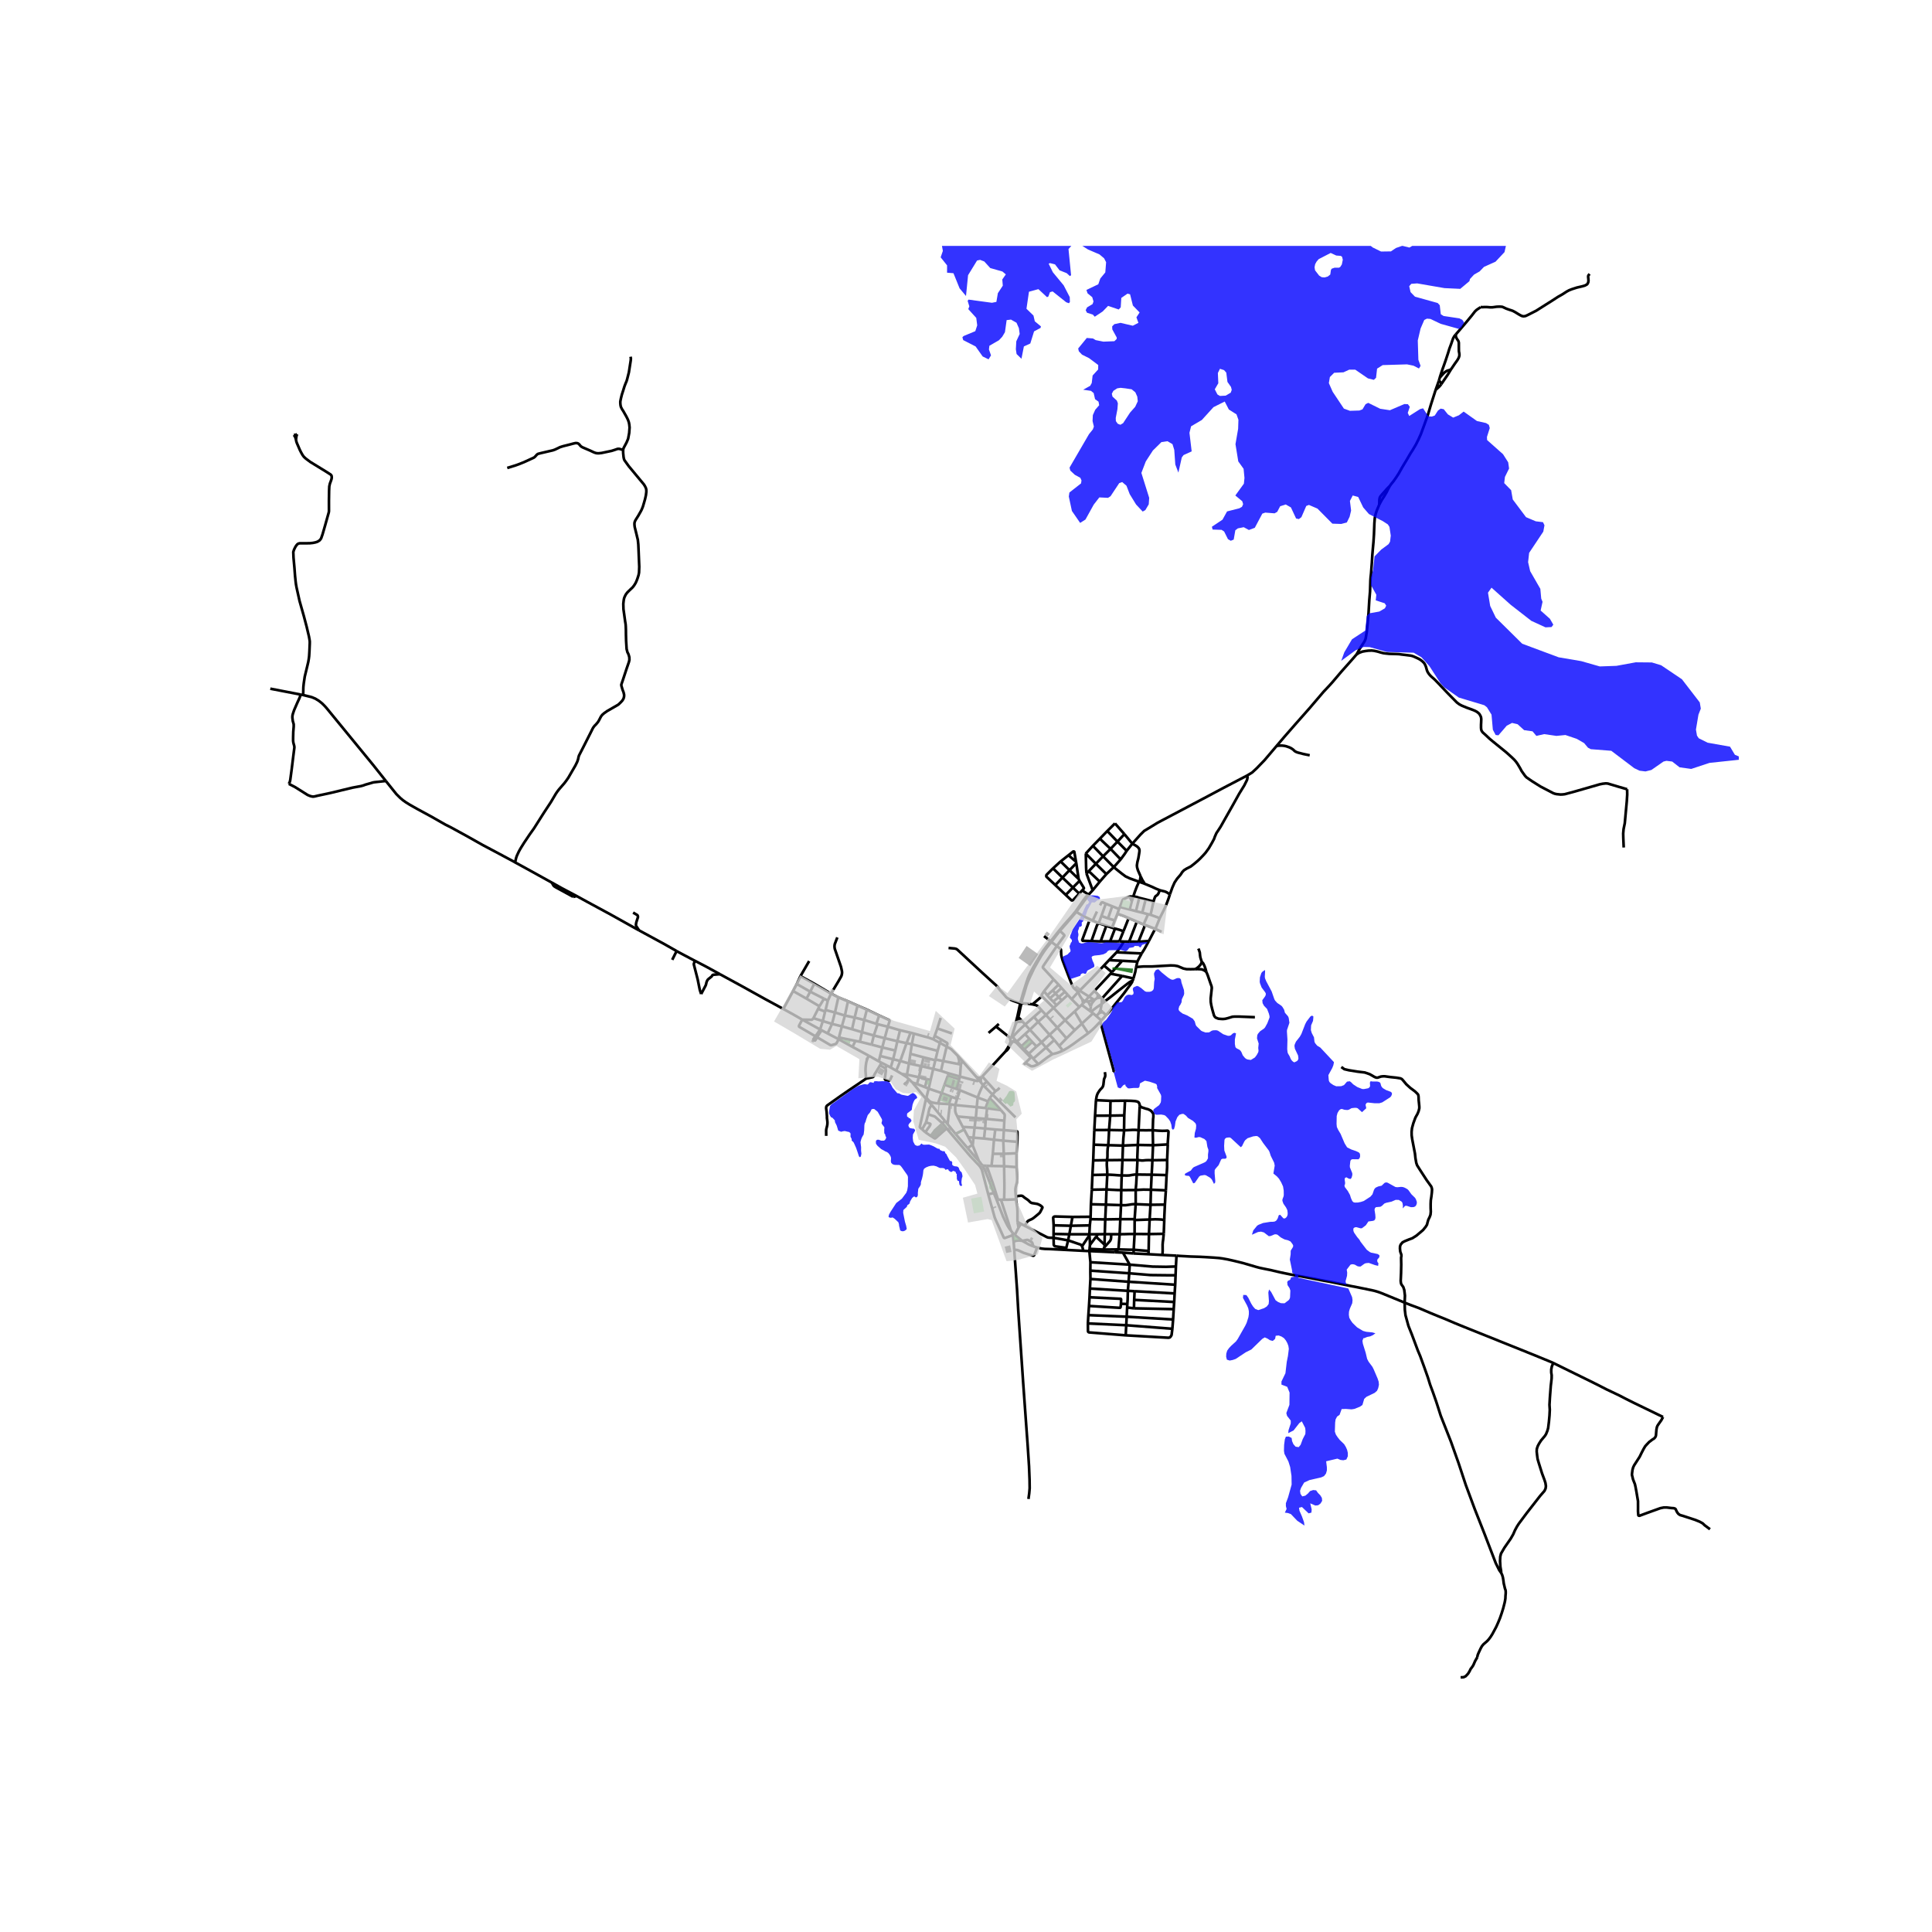 <svg xmlns="http://www.w3.org/2000/svg" width="960" height="960" viewBox="0 0 720 720"><defs><style>*{stroke-linejoin:round;stroke-linecap:butt}</style></defs><g id="figure_1"><path id="patch_1" d="M0 720h720V0H0z" style="fill:#fff"/><g id="axes_1"><path id="patch_2" d="M90 635.568h558V91.632H90z" style="fill:#fff"/><g id="LineCollection_1"><path d="m354.552 408.745-3.64-1.394M354.552 408.745l2.135.77M354.552 408.745l-.96 2.706M112.977 259.015l-.933-.18M143.795 291.042l-4.753-5.98-17.45-21.311-.639-.7-.93-.927-1.149-.918-1.359-.838-1.35-.563-3.188-.79M110.299 163.814l.105.592.211.656 1.116 2.594.445.886.574 1.022.51.693.76.693 1.619 1.208 5.953 3.649 1.594 1.022.198.19.195.326.044.427.008.338-.121.548-.3.87-.218.556-.13.5-.145.708-.073 1.635-.056 3.64.007 3.423v.54l-.072.435-1.408 5.018-.898 3.108-.526 1.507-.258.403-.397.442-.724.44-.72.241-.979.198-1.177.128-2.313.016-1.505.008-.498.146-.336.25-.36.426-.368.572-.477.974-.275.87.081 2.11.34 3.738.226 2.996.219 2.143.145 1.12.21 1.15 1.109 4.986 1.602 5.646 1.043 3.95.485 2.059.365 1.522.234 1.313.081.628-.008.79-.121 2.915-.105 1.74-.122.966-.202 1.192-.356 1.514-.954 3.947-.373 2.513-.145 1.385-.08 2.98M400.852 339.66l.267.162M400.852 339.66l-1.61 1.934-2.892 3.266-1.8 2.149-1.383 1.753-1.634 2.045M405.578 333.373l-.118.096-.195.181-.285.286-.41.457-.947 1.277-2.77 3.99M376.628 386.922l-5.446-4.357M376.628 386.922l-.122.24-.033.266.061.262.148.226M376.892 386.698l-.145.097-.12.127M328.798 390.356l.901-3.447M328.798 390.356l-.805 3.161M328.798 390.356l-3.968-1.051M328.798 390.356l4.85 1.148M366.055 401.162l5.08-5.446 3.535-3.83M374.67 391.887l.546-.426.202-.217.225-.284.176-.286.063-.109.721-1.24.255-.439.168-.231.138-.157.323-.373M376.682 387.916l-.208.733-.218.527-.348.7-.327.551-.118.199-.793 1.26M327.511 395.54l.482-2.023M327.511 395.54l-3.777-2.131M327.511 395.54l.995.522M364.8 402.55l-.812-1.051M364.8 402.55l.775-.836M357.763 401.209l6.315 1.64.086.01.085-.001.084-.01.1-.038.368-.26M365.529 403.328l-.216-.242-.512-.536M366.321 404.37l3.533 3.512M366.321 404.37l-.792-1.042M366.321 404.37l1.454-1.296M364.352 409.02l.388-1.083.473-1.17.526-1.177.582-1.22M362.503 426.868l.287-2.891M362.503 426.868l2.286 5.75M362.503 426.868l-.134-.242M364.789 432.618l1.335 1.76M360.582 427.847l2.908 3.403 1.299 1.368M403.745 466.143l-6.561-.343M403.745 466.143l2.224.1M403.24 464.463l.14.318.365 1.362M488.087 281.486l-2.353-.495-2.06-.532-.52-.189-.406-.197-.34-.242-.347-.358-.441-.338-.473-.306-.631-.311-1.117-.39-.732-.17-.728-.084-.627-.024-.82.032-.733.101" clip-path="url(#p163d4ddb0b)" style="fill:none;stroke:#000"/><path d="m505.545 243.89-.21.24-.534.621-.785.91-4.158 4.68-3.34 3.938-1.117 1.233-1.036 1.111-1.06 1.111-5.282 6.194-5.04 5.702-4.304 4.922-2.92 3.431M464.826 288.985l1.812-1.1 1.051-.966.631-.592 1.331-1.378 1.57-1.619 4.538-5.347M435.99 333.278l.914-2.533.833-1.876.955-1.426 1.262-1.458.639-.982.664-.701.986-.613 1.513-.764 1.473-1.153 1.148-.982.858-.805 1.27-1.33.76-.845 1.213-1.667 1.198-2.054.768-1.441.3-.854.582-1.32.76-1.137.81-1.248 1.48-2.626 3.058-5.404 2.394-4.3 1.877-3.045 1.028-2.062.186-.87-.093-.797M421.986 314.424l3.03-3.4 1.38-1.365 2.588-1.562 2.443-1.498 18.89-9.975 5.064-2.702 9.445-4.937M421.986 314.424l-2.957-3.564M421.986 314.424l-2.114 2.658M425.077 326.605l-1.003-2.28-.308-1.062-.08-.765.194-1.265.348-1.361.295-1.772.137-.978-.056-.516-.105-.302-.158-.266-.445-.475-.656-.451-1.254-.688M417.647 320.263l-3.773-3.903M417.647 320.263l-2.585 2.895M419.872 317.082l-.668 1.05-1.557 2.13M366.124 434.379l1.588.069M370.374 444.615l-2.426-6.294-.902-2.2-.384-.768-.538-.974M378.824 434.963l-4.624-.353M378.824 434.963l-.006-5.17M378.573 445.81l-.173-2.013.004-.503.036-.41.09-.536.403-1.539.09-.511.036-.443.016-.66-.073-1.708-.178-2.524M371.406 447.12l.53-.01M371.406 447.12l-1.032-2.505M376.713 458.556l-.166-.202-.143-.165-.343-.475-.44-.708-.288-.504-.36-.729-1.156-2.4-2.411-6.253M378.626 446.962l-.053-1.151M374.207 447.097l1.622-.014 2.797-.12M379.188 455.364l-.008-3.948-.048-.813-.073-.765-.118-.721-.109-.713-.206-1.442M374.207 447.097l-1.19-.007M374.2 434.61l.11 7.135-.036 2.686-.067 2.666M374.2 434.61l-4.697-.084M374.2 434.61l-.116-4.63M373.897 425.089l.212-3.929M373.897 425.089l.187 4.891M373.897 425.089l-3.468-.354M373.897 425.089l5.223.45M378.44 416.402l-8.586-8.52M356.687 409.514l1.061-3.21M356.687 409.514l-.708 2.31M357.748 406.303l6.604 2.718M357.748 406.303l-1.41-.516M356.782 416.075l2.01 3.88M363.644 416.66l-2.391-.187-4.471-.398M355.979 411.824l-.012 1.892.04.44.073.334.114.378.588 1.207M374.281 417.627l-.172 3.533M374.281 417.627l-6.908-.657M373 413.69l1.268 1.47.086.133.05.155.02.177.008.206-.15 1.796M355.979 411.824l-1.972-.308M355.979 411.824l8.02.77M349.605 411.23l3.986.22M345.222 409.093l1.017 1.12.427.346.332.16.343.122.417.103.855.155.992.13M350.912 407.35l-1.042 3.022-.265.857M345.09 409.52l-5.096-6.113M345.09 409.52l2.116 2.256M345.09 409.52l.132-.427M343.624 420.854l-.678-.59-.06-.065-.053-.094-.028-.075-.009-.084.004-.076 2.29-10.35M353.132 418.927l.875-7.411M353.132 418.927l-.955-1.164M353.132 418.927l2.956 3.644M358.793 419.956l.52.98M358.793 419.956l4.406.268M363.2 420.224l3.918.351" clip-path="url(#p163d4ddb0b)" style="fill:none;stroke:#000"/><path d="m363.2 420.224.246-2.11.198-1.454M363.2 420.224l-.41 3.753M374.109 421.16l-3.195-.23M379.12 425.54l.04-1.547.008-1.095.004-.962-.011-.137-.026-.07-.043-.065-.075-.046-.126-.03-4.782-.428M362.79 423.977l-1.932-.165M362.79 423.977l3.931.324M379.12 425.54l-.302 4.254M370.914 420.93l-3.796-.355M370.914 420.93l-.485 3.805M370.43 424.735l-3.709-.434M370.43 424.735l-.435 5.258M369.503 434.526l-1.791-.078M369.503 434.526l.492-4.533M367.118 420.575l-.397 3.726M367.118 420.575l.255-3.605M369.995 429.993l4.089-.013M374.084 429.98l4.734-.186M368.296 445.078l.787-.165 1.291-.298M373.016 447.09l-1.08.02M376.713 458.556l-.96-3.09-2.737-8.376M376.713 458.556l.627.85M377.757 462.716l.618-.242.441-.097.49-.068.594-.024 1.052.134M378.205 460.195l.692.596.651.527 1.404 1.101M385.094 464.492l-.96-.4-.86-.382-2.322-1.29M385.094 464.492l-.36-1.204-.057-.118-.052-.1-.055-.073-.085-.07-1.372-.802-.09-.026-.09-.012-.129-.002-.135.002-1.717.332M381.854 456.796l-1.37-.7M392.638 461.305l-1.335-.037-.312-.02-.283-.039-.302-.064-.208-.074-8.344-4.275M378.573 445.81l1.715-.189.257-.012.206.02.193.047.15.071.15.097.211.186.318.264 1.258.862.218.183.247.231.287.3.214.184.223.139.255.116.283.069.455.064.817.129.463.087.382.114.221.107.423.218.341.213.55.49.038.058.014.042.013.057.002.073-.02.083-.495.99-.265.52-.187.28-.182.214-.414.358-.773.648-.792.641-.294.223-.279.184-.364.201-.321.145-.415.175-.275.145-.295.181-.233.224-1.02 1.554M379.578 457.483l-.39-2.119M379.578 457.483l-1.373 2.712M379.578 457.483l.906-1.387M379.188 455.364l1.296.732" clip-path="url(#p163d4ddb0b)" style="fill:none;stroke:#000"/><path d="m377.465 460.287-2.934 1.061-.128.029-.089-.01-.097-.027-.079-.052-.062-.077-2.18-4.83-.652-1.385-.295-.648-.26-.66-2.393-8.61M352.78 420.522l.911 1.073 7.749 9.11 3.409 3.593.223.266.214.282.425.708.162.315.133.406 2.29 8.803M351.197 418.59l.98-.827M351.197 418.59l1.582 1.932M345.895 415.25l1.32.462 1.045.342.194.1.159.143.358.313 1.467 1.314.76.667M345.895 415.25l-.793 3.045" clip-path="url(#p163d4ddb0b)" style="fill:none;stroke:#000"/><path d="m347.206 411.776-.312.422-.23.375-.162.334-.13.286-.087.276-.39 1.782M352.177 417.763l-4.971-5.987M343.624 420.854l.473-.791 1.005-1.768M344.876 421.963l.906-1.381.477-.614.148-.258.16-.263.102-.25.055-.157.008-.045.001-.043-.01-.056-.017-.042-.025-.027-.258-.117-1.32-.415M343.624 420.854l1.252 1.109M352.78 420.522l-4.112 3.618-.08.052-.092.04-.097.02-.097-.021-1.98-1.258-1.446-1.01M350.765 387.382l-2.42-1.337M350.765 387.382l-.507 1.242M352.788 390.031l.266-.98.003-.116-.012-.088-.028-.074-.025-.049-.051-.067-2.176-1.275M369.854 407.882l-1.04 1.383M369.854 407.882l1.14-1.245M382.141 396.119l-.573.679M382.141 396.119l2.006-1.99M386.97 396.578l-1.451.628-.308.08-.334.05-.252.025-.26-.016-.181-.05-2.043-1.176M366.055 401.162l1.72 1.912M366.055 401.162l-.348.385M370.993 406.637l-3.218-3.563M372.539 405.388l-.684.68-.862.569M353.582 400.027l-2.909-.95M353.582 400.027l4.181 1.182M353.582 400.027l-.322.79M364.352 409.02l3.87 1.42M364.352 409.02l-.352 3.573M346.084 405.707l-1.372-.568M346.084 405.707l4.828 1.644M346.084 405.707l-.862 3.386M346.084 405.707l.722-3.226M341.723 403.976l-1.73-.569M341.723 403.976l2.989 1.163M341.723 403.976l.697-2.528M338.694 402.158l.18.166 1.12 1.083M347.783 398.351l2.89.727M347.783 398.351l-.977 4.13M347.783 398.351l.79-3.218M347.783 398.351l-4.365-.999M338.74 396.324l.524-3.6M338.74 396.324l-.733 4.162M338.74 396.324l-3.234-.942M338.74 396.324l4.678 1.028M352.788 390.031l-2.53-1.407M352.788 390.031l-1.278 5.4M356.967 393.507l-2.493-2.51-1.686-.966M350.258 388.624l-2.426-1.308M350.258 388.624l-.833 2.989M330.865 382.62l-1.166 4.289M330.865 382.62l-3.814-.931M330.865 382.62l4.554 1.321M327.635 378.455l3.674 1.677.091.077.054.067.042.073.016.099-.008.098-.045.202-.594 1.873M327.051 381.689l-1.41 4.2M327.051 381.689l-.455-.146M331.949 397.839l.89-3.09M331.949 397.839l-1.473-.778M334.003 398.998l-1.1-.62-.954-.54M335.419 383.941l3.923.915M335.419 383.941l-.995 4.084M337.866 401.394l.141-.908M337.866 401.394l-1.804-1.172M337.866 401.394l.828.764M340.58 385.19l-1.238-.334M340.58 385.19l-.767 3.977M347.832 387.316l-.925-.335-.668-.249-.857-.237-1.606-.428-3.196-.877M332.838 394.75l.81-3.246M332.838 394.75l-4.845-1.233M332.838 394.75l2.668.632M339.264 392.724l.549-3.557M339.264 392.724l4.916 1.313M348.573 395.133l-4.393-1.096M348.573 395.133l.08-.28M350.673 399.078l.837-3.647M351.51 395.43l5.78 1.129M351.51 395.43l-2.858-.577M347.832 387.316l.514-1.271M350.558 379.36l-1.233 3.906M349.325 383.266l-.98 2.779M349.325 383.266l5.418 1.867M344.18 394.037l-.762 3.315M343.418 397.352l-.998 4.096M342.42 401.448l3.053.708M342.42 401.448l-4.413-.962M338.007 400.486l-1.945-.264M336.062 400.222l-2.059-1.224M334.003 398.998l1.503-3.616M335.506 395.382l2.34-6.632M339.342 384.856l-1.496 3.894M358.637 395.386l-1.67-1.88M358.637 395.386l5.35 6.113M358.637 395.386l-.554 1.332M358.083 396.718l-.793-.16M358.083 396.718l-.32 4.49M357.763 401.209l-.308.996M356.338 405.787l1.117-3.582M352 404.234l2.128.75 2.21.803M329.7 386.909l4.724 1.116M329.7 386.909l-4.06-1.02M334.424 388.025l-.777 3.479M334.424 388.025l3.422.725M337.846 388.75l1.967.417M339.813 389.167l9.612 2.446M349.425 391.613l-.773 3.24M313.742 382.49l1.129-4.027M313.742 382.49l-1.088 4.111M313.742 382.49l3.808 1.064M313.742 382.49l-3.668-.913M303.141 379.447l3.49 1.074M303.141 379.447l1.744-3.46M298.975 379.979l2.864.06.424.012.215-.03.141-.054.134-.079.105-.099.283-.342M318.803 387.904l1.658.314M318.803 387.904l-1.11 2.237M312.654 386.601l1.335.324 1.942.395 2.872.584M320.461 388.218l4.369 1.087M320.461 388.218l.779-3.557M321.24 384.66l4.4 1.23M321.24 384.66l-3.69-1.106M321.24 384.66l.829-4.543M323.045 376.269l-.976 3.848M323.045 376.269l4.59 2.186M323.045 376.269l-3.475-1.515M324.83 389.305l.81-3.415M308.428 385.133l1.646-3.556M308.428 385.133l-2.237-1.183M308.428 385.133l4.13 2.158M310.074 381.577l-3.443-1.056M310.074 381.577l1.095-4.25M312.425 371.694l-1.256 5.634M312.425 371.694l3.583 1.479M312.425 371.694l-2.739-1.388M305.637 383.655l.994-3.134M305.637 383.655l-6.662-3.676M305.637 383.655l.554.295M305.637 383.655l-.988 1.492M306.631 380.521l.854-3.538M309.686 370.306l2.847-4.74.372-.672.287-.484.332-.608.166-.503.093-.515.024-.347-.04-.527-.352-1.607-2.314-6.7-.089-.589-.016-.523.09-.629.962-2.52M322.069 380.117l-3.565-.898M322.069 380.117l4.527 1.426M314.87 378.463l-3.701-1.135M314.87 378.463l3.634.756M316.008 373.173l-.408 1.901-.73 3.389M311.169 377.328l-3.504-.931M307.665 376.397l.85-3.493M307.665 376.397l-.18.586M303.893 386.185l-6.047-3.521-.058-.069-.029-.105v-.12l.02-.1.035-.109 1.16-2.182M291.94 376.016l3.668 2.032 3.367 1.93M304.885 375.987l.5-.982M304.885 375.987l2.6.996M312.557 387.291l.097-.69M312.557 387.291l5.135 2.85M304.516 386.559l4.885 2.877.167.058.219.015.202-.033 1.44-.429.1-.048.072-.06.079-.077.062-.081.815-1.49M303.893 386.185l.623.374M304.516 386.559l-.61 1.008-.079.119-.029.028-.046.029-.058.015h-.045l-.034-.01-.453-.248-.04-.045-.02-.042-.004-.043.005-.063.03-.08.76-1.042M303.893 386.185l.756-1.038M304.516 386.559l.653-1.11M306.191 383.95l-1.022 1.5M323.734 393.409l-6.042-3.268M322.767 401.977l-.215-2.854.017-.962.056-.75.174-1.316.174-.729.166-.504.595-1.453" clip-path="url(#p163d4ddb0b)" style="fill:none;stroke:#000"/><path d="m327.977 397.029-2.028 3.316-.286.662-.093.15-.1.12-.135.095-.165.06-2.403.545M307.91 423.309l-.022-2 .034-.356.054-.334.144-.536.19-.866.043-.582.002-.457-.043-.455-.046-.398-.093-.657v-.624l-.105-1.619-.186-1.36.008-.295.024-.246.089-.229.166-.218.198-.185.275-.19 4.55-3.225 3.213-2.212 6.362-4.288M328.506 396.062l-.53.967M328.506 396.062l1.97.999M371.182 382.565l1.05-.979M371.182 382.565l-2.769 2.374M391.533 350.807l.295.234M391.533 350.807l-2.447-1.949M391.533 350.807l-.738.872-.965 1.247-1.007 1.305-1.472 2.347-.646 1.08M393.855 352.543l-2.027-1.502M401.812 369.707l-1.454-1.323-.2-.178-.153-.21-.147-.24-.152-.31-.65-1.537-.285-.742-.806-2.093-1.995-5.248-.17-.656-.133-.471-.106-.447-.08-.54-.067-1.681-.046-.155-.06-.119-.074-.083-1.379-1.131M392.658 364.99l-1.125-1.244-1.384-1.494-1.424-1.554-.065-.105-.022-.106-.004-.096.019-.101.042-.112.581-.9 1.695-2.487 2.884-4.248M394.984 346.905l.978.874.595.61.049.074.03.073.015.068-.001.076-.026.072-2.769 3.79M401.812 369.707l-2.442 2.672M401.812 369.707l.533-.525M403.356 372.48l-.651-.922-.4-.708-.493-1.143M423.867 358.362l-5.68-.295M423.867 358.362l-.456 2.021M425.48 355.321l-.929 1.68-.684 1.361M399.37 372.38l-1.416-1.607M399.37 372.38l2.897 2.909M405.536 385.065l-2.369-3.59M396.108 391.536l2.035-1.208 1.985-1.357 2.411-1.772 2.997-2.134M409.953 380.812l-1.302 1.374-.494.52-.42.426-.676.636-1.525 1.297M412.2 378.328l-1.765 1.954M412.2 378.328l-1.34-1.229M422.096 365.393l-.113.343-.126.35-.501.744-1.044 1.382-1.432 1.957-1.666 2.078-1.934 2.376-1.998 2.505-1.082 1.2M394.727 389.79l2.719-2.84M394.727 389.79l-1.838-2.219M394.727 389.79l1.381 1.746M403.167 381.476l4.196-3.87M403.167 381.476l-2.617 2.406M400.506 376.914l.57 1.027 2.091 3.535M413.866 362.879l-6.01 6.434M413.866 362.879l4.309.82M413.866 362.879l.514-.573M383.412 392.673l2.885-2.691M383.412 392.673l-1.704-1.665M383.412 392.673l1.055 1.15M383.412 392.673l-.372.31M396.929 380.187l-2.9 2.786M396.929 380.187l3.577-3.273M396.929 380.187l3.621 3.695M396.929 380.187l-4.288-4.59M400.55 383.882l-3.104 3.069M411.583 373.273l-1.023.88M411.583 373.273l-.925-1.142M422.096 365.393l-1.116.612-.777.568-1.634 1.268-2.116 1.66-2.79 2.223-2.08 1.55M422.407 364.636l-.113.39-.105.198-.093.169M407.857 369.313l-2.026 2.074M407.857 369.313l1.3 1.298M433.193 467.692l-5.2-.288M433.193 467.692l5.253.26M433.69 459.805l-.216 2.202-.121.83-.081.99.016 2.472-.095 1.393M427.993 467.404l.072-1.2M427.993 467.404l-5.558-.285M411.082 466.472l.062-.793M411.082 466.472l-5.113-.229M411.082 466.472l4.417.21M406.19 463.943l2.282-3.05M405.996 460.331l.151 2.014.04.874.002.724" clip-path="url(#p163d4ddb0b)" style="fill:none;stroke:#000"/><path d="m406.021 465.416.11-.86.058-.613M405.97 459.983l.169-3.316M405.97 459.983l.026.348M405.97 459.983l3.203-.026M405.97 459.983l-7.46-.013M406.139 456.667l.252-2.308M406.139 456.667l-7.058.14M406.557 448.792l.326-5.421M406.557 448.792l-.119 4.668M406.557 448.792l5.59.14M412.147 448.932l5.627.187M412.147 448.932l-.256 5.505M412.147 448.932l.218-5.663M428.768 448.99l5.36-.071M428.768 448.99l-5.528-.236M428.768 448.99l.153-5.616M428.768 448.99l-.34 5.482M406.39 454.359l.048-.899M406.39 454.359l5.501.078M411.891 454.437l-.174 5.5M411.891 454.437l5.622-.09M428.429 454.472l-5.58.203M428.429 454.472l-.246 5.433M433.89 454.683l-1.002-.19-1.056-.068-1.34-.037-2.063.084M411.717 459.937l2.406.01M411.717 459.937l-2.544.02M411.717 459.937l-.092 3.898M428.183 459.905l5.507-.1M428.183 459.905l-5.355-.036M428.183 459.905l-.118 6.298M433.69 459.805l.2-5.122M428.065 466.203l-5.57-.457M411.144 465.679l-5.123-.263M411.144 465.679l5.67-.062M411.144 465.679l.52-.99M417.774 449.119l-.261 5.229M417.774 449.119l.094-5.59M423.24 448.754h-.808l-.603.057-.983.153-.696.1-.65.077-.527.016-1.199-.038M417.513 454.348l-.255 5.613M422.837 454.362l-2.496-.014h-2.828M417.258 459.961l-3.135-.013M417.258 459.961l-.444 5.656M422.828 459.869l-1.772.004-1.82.056-1.978.032M416.814 465.617l-1.315 1.065M422.495 465.746l-1.825-.018-3.856-.111M422.495 465.746l.333-5.877M422.495 465.746l-.06 1.373M422.828 459.869l.02-5.194M422.848 454.675l-.011-.313M423.24 448.754v-5.27M423.24 448.754l-.403 5.608M317.55 383.554l.954-4.335M318.504 379.219l1.066-4.465M319.57 374.754l-3.562-1.581M327.635 378.455l-1.04 3.088M388.313 371.273l4.328 4.325M388.313 371.273l-3.543 3.032M389.082 369.4l-.822 1.269-.041.13-.01.117.01.12.034.125.06.112M386.97 396.578l-1.913-2.034M392.2 392.832l-1.803 1.163-3.426 2.583M378.984 388.141l-.333.344M378.984 388.141l-.968-.898M378.984 388.141l1.676 1.748M378.984 388.141l3.035-2.778M388.159 388.446l-1.862 1.536M388.159 388.446l2.988-2.806M388.159 388.446l1.65 1.938M388.159 388.446l-4.335-4.698M392.2 392.832l-2.392-2.448M396.108 391.536l-.578.244-.51.217-.724.284-.777.238-1.319.313M384.467 393.824l.59.72M384.467 393.824l-.32.305M402.267 375.289l-1.761 1.625M402.267 375.289l.835-.808M392.658 364.99l1.832 1.95M392.658 364.99l-3.576 4.41M403.102 374.481l.555-.573M403.102 374.481l2.864 2.101M407.363 377.606l1.206 1.05M407.363 377.606l-.78-.57M410.435 380.282l-.482.53M410.435 380.282l-1.866-1.626M383.824 383.748l-1.784-1.909M383.824 383.748l3.054-2.94M383.824 383.748l-1.805 1.615M392.641 375.598l1.087-.988M392.641 375.598l-2.86 2.637M397.954 370.773l-1.088-1.17M395.695 372.823l1.357-1.248.902-.802M394.49 366.94l1.1 1.234M394.49 366.94l-2.172 2.126M390.303 370.91l2.015-1.844M390.303 370.91l.955 1.144M390.303 370.91l-1.221-1.51M396.866 369.603l-1.276-1.43M396.866 369.603l-2.311 2M392.318 369.066l1.032 1.171M394.555 371.602l-2.035 1.66M394.555 371.602l1.14 1.22M394.555 371.602l-1.205-1.365M395.695 372.823l-1.967 1.787M391.258 372.054l1.262 1.208M391.258 372.054l2.092-1.817M393.35 370.237l2.24-2.063M389.782 378.235l-2.904 2.573M389.782 378.235l4.247 4.738M389.782 378.235l-1.63-1.76M394.03 382.973l-2.883 2.667M394.03 382.973l3.416 3.978M388.153 376.475l-2.81 2.463M384.77 374.305l.886.185.61.185.401.202.392.37 1.094 1.228M382.04 381.839l-.886-1.075M382.04 381.839l3.304-2.901M377.307 386.613l1.12-1.286.802-.842 1.359-1.325 1.452-1.321M385.344 378.938l1.534 1.87M386.878 380.808l4.269 4.832M391.147 385.64l1.742 1.931M392.89 387.571l-3.082 2.813M389.808 390.384l-4.75 4.16M382.02 385.363l1.606 1.823M386.297 389.982l-1.624-1.677M383.626 387.186l1.047 1.12M383.626 387.186l-2.966 2.703M380.66 389.89l1.048 1.118M381.708 391.008l2.965-2.703M412.094 336.785l-1.628 4.573M412.094 336.785l2.402.959M409.95 337.41l.48-.957.124-.103.15-.046.143-.018.14.026.124.056.983.417M417.028 338.759l-.587 1.76M417.028 338.759l-2.532-1.015M417.028 338.759l.355-.79M412.935 342.238l-2.47-.88M412.935 342.238l2.507.773M412.935 342.238l1.56-4.494M410.466 341.358l-1 2.684M408.8 339.693l-1.569 3.382M416.441 340.518l-.999 2.493M420.612 342.136l-.506-.224-1.226-.536-.63-.233-1.809-.625M432.877 347.271l-2.285-1.101M430.592 346.17l-4.077-1.552M430.592 346.17l1.605-4.004M428.143 350.687l1.901-3.665.548-.852M432.197 342.166l1.423-2.803.752-1.603.639-1.603.566-1.57.412-1.309" clip-path="url(#p163d4ddb0b)" style="fill:none;stroke:#000"/><path d="m432.224 331.752.583.165 1.2.286.474.173.47.242.477.322.561.338M414.795 399.55l.115-.133.08-.157.04-.183-.009-.186-.056-.179-2.832-10.365-1.812-6.637-.09-.32-.128-.308-.15-.27M406.021 465.416l-.052.827M423.24 443.484l-5.372.045M428.92 443.374l-2.811-.045-2.869.154M423.626 437.711l-.183 3.389-.203 2.383M418.039 438.055l-.093 2.23-.078 3.244M412.365 443.27l1.758.113 1.02.044 1.12.06 1.605.042M423.626 437.711l5.556.066M423.626 437.711l.28-5.41M418.039 438.055l1.456.024h.744l.64-.028 1.027-.185.914-.133.806-.022M429.182 437.777l5.565.148M429.182 437.777l-.261 5.597M429.464 432.387l-.084 1.921-.198 3.469M408.433 410.003l-.33 5.767M408.433 410.003l5.434.25M411.751 399.547l.12.762.016.237v.268l-.032.296-.064.26-.112.254-.157.328-.094.362-.23 1.927-.063.259-.087.281-.108.245-.153.236-.223.26-.46.469-.349.44-.332.498-.335.534-.227.547-.174.568-.254 1.425M408.103 415.77l-.285 5.369M408.103 415.77l5.636-.004M418.981 415.672l-.084 5.573M418.981 415.672l.272-5.475M418.981 415.672l-5.242.094M413.867 410.253l5.386-.056M413.739 415.766l.061-2.742.008-1.124.059-1.647M413.739 415.766l-.423 5.352M424.735 412.21l-.018-.575-.255-.629-.234-.286-.478-.221-.744-.154-1.55-.104-2.203-.044M434.127 448.919l.36-5.32M433.89 454.683l.035-1.591.202-4.173M353.26 400.817l-1.26 3.417M357.455 402.205l-2.153-.704-2.042-.684M308.515 372.904l1.171-2.598M308.515 372.904l-1.43-.72M296.96 366.706l1.352-2.932M296.96 366.706l-1.387 2.63M296.96 366.706l4.98 2.86M291.94 376.016l3.633-6.68M268.291 363.047l1.743.953 6.427 3.503 8.871 4.925 1.298.697 5.31 2.891M301.544 358.174l-3.232 5.6M417.383 337.97l3.61.98M420.854 334.16l-.332.113-.27.102-1.305.626-.194.087-.192.115-.144.157-.143.294-.89 2.316M428.786 340.92l.968.354 2.443.892M423.353 339.564l2.324.568M423.353 339.564l1.202-4.961M420.993 338.95l1.26.313 1.1.301M424.555 334.603l2.4.587M422.325 334.156l.685.008.74.149.805.29M420.993 338.95l.8-3.091M421.793 335.859l.532-1.703M420.854 334.16l.342.473.085.135.1.193.412.898M425.677 340.132l2.165.575M425.677 340.132l1.279-4.942M426.956 335.19l2.935.768M428.786 340.92l-.944-.213M428.786 340.92l1.105-4.962M432.224 331.752l-.49 1.164-.295.466-.323.295-.429.286-.206.27-.226.53-.364 1.195M427.842 340.707l-1.645 3.79M426.197 344.497l.318.12M426.197 344.497l-2.513-1.063M414.403 345.73l1.04-2.72M414.403 345.73l-2.11-.721M414.403 345.73l1.138.32M422.407 364.636l-4.232-.936M423.41 360.383l-.323 1.797-.68 2.456M445.496 361.172l-1.748.033-1.561-.024-1.181-.25-1.068-.45-1.036-.428-1.157-.209-1.44-.057-6.844.38-3.332.007-.923.072-1.795.137M425.48 355.321l.074-.132.89-1.41 1.37-2.493.329-.6" clip-path="url(#p163d4ddb0b)" style="fill:none;stroke:#000"/><path d="m424.268 350.943.226.001 3.649-.257M405.97 466.243l.396 4.156M406.366 470.399l-.033 3.124M406.366 470.399l14.647.898M438.227 471.979l.219-4.026M438.227 471.979l-.13 3.287M421.013 471.297l8.562.729 5 .08 3.652-.127M406.333 473.523l.04 3.117M406.333 473.523l14.486.992M438.096 475.266l-.132 3.513M420.82 474.515l7.978.668 5.598.064 3.7.02M406.373 476.64l-.195 3.562M406.373 476.64l14.228 1.034M437.964 478.78l-.212 3.246M437.964 478.78l-17.363-1.106M406.178 480.202l-.144 3.254M406.178 480.202l14.142.85M437.752 482.026l-14.922-.834M437.752 482.026l-.167 3.185M406.034 483.456l-.196 3.231M417.748 485.886l.06-1.604-.024-.113-.036-.07-.067-.053-.156-.035h-.19l-11.301-.555M437.585 485.211l-.18 2.67M437.585 485.211l-14.91-.781M405.838 486.687l-.235 3.422M417.748 485.886l-.113 1.084-.031.156-.034.093-.059.073-.07.056-.098.024-.238.004-11.267-.689M437.406 487.882l-.227 3.854M422.585 487.577h.348l.817.016 13.656.289M405.603 490.11l-.18 3.1M405.603 490.11l14.282.587M437.18 491.736l-17.295-1.039M437.18 491.736l-.277 3.46M405.422 493.21l14.292.66M419.52 497.635l-13.39-1.066-.187-.016-.192-.042-.146-.089-.091-.123-.054-.173-.038-2.917M436.903 495.196l-17.189-1.326M419.52 497.635l15.92.904.534-.113.355-.395.284-.523.29-2.312M418.484 466.823l2.53 4.474M418.484 466.823l-2.985-.141M418.484 466.823l3.95.296M419.52 497.635l.194-3.765M406.883 443.37l.229-5.486M406.883 443.37l5.482-.1M434.488 443.6l.26-5.675M434.488 443.6l-5.567-.226M407.112 437.884l.292-5.435M407.112 437.884l5.539-.127M434.955 432.317l-.009 2.661-.088 1.547-.11 1.4M407.404 432.449l.204-5.862M407.404 432.449l5.158-.088M407.608 426.587l.21-5.448M407.608 426.587l5.415.185M407.818 421.139l5.498-.021M424.735 412.21l-.418 9.004M429.597 421.22l.12-4.13.109-.869-.008-1.055-.162-.338-.599-.766-.396-.281-.777-.387-.881-.233-1.416-.46-.852-.491M429.464 432.387l.237-5.593M434.955 432.317l-.631-.008-4.86.078M423.906 432.301l1.175.137.42.052.518-.016 1.04-.105.962-.028 1.443.046M429.7 426.794l-5.669-.108M429.7 426.794l-.103-5.573M435.203 426.497l-.63.028-4.872.27M424.031 426.686l-5.538.241M424.031 426.686l.286-5.472M423.906 432.301l-.063-.98.188-4.635M434.955 432.317l.248-5.82" clip-path="url(#p163d4ddb0b)" style="fill:none;stroke:#000"/><path d="m429.597 421.22 2.051.147 1.436.065.886-.008 1.059-.063.148.024.128.081.105.137.054.187-.089 1.571-.178 2.464.006.672M424.317 421.214l1.142-.008 1.662.024 1.829-.032.647.023M418.897 421.245l2.093-.103 1.084-.068.922-.005.926.085.395.06M413.023 426.772l.223-3.852.07-1.802M418.897 421.245l-1.22-.047-4.36-.08M418.308 432.3l-.27 5.755M418.308 432.3l.185-5.373M418.308 432.3l5.598.001M418.308 432.3l-5.746.06M418.493 426.927l-5.47-.155M418.897 421.245l-.037.797-.214 2.104-.153 2.781M412.651 437.757l1.165.036 1.347.077 1.687.133 1.189.052M412.651 437.757l-.048-1.647-.085-1.26-.045-.745.004-.572.024-.556.061-.616M413.023 426.772l-.226 1.24-.06.966-.02.572.003.814-.016.894-.142 1.103M412.651 437.757l-.286 5.512M419.714 493.87l.171-3.173M419.885 490.697l.169-3.422M420.054 487.275l.069-1.308M422.585 487.577l-.266-.04-.695-.09-1.57-.172M420.32 481.051l2.51.141M420.32 481.051l.28-3.377M420.123 485.967l.125-1.73.072-3.186M420.6 477.674l.22-3.159M420.82 474.515l.193-3.218M368.814 409.265l-.591 1.176M373 413.69l-2.655-2.914-1.531-1.51M373 413.69l-5.133-.686M367.373 416.97l-3.73-.31M367.867 413.004l-.263 2.166-.23 1.8M363.644 416.66l.107-1.059.111-1.283.138-1.725M378.016 387.243l-.087-.238-.16-.197-.215-.135-.247-.06" clip-path="url(#p163d4ddb0b)" style="fill:none;stroke:#000"/><path d="m377.613 388.073.198-.148.14-.201.072-.235-.007-.246M377.487 388.125l.126-.052M376.682 387.916l.235.17.282.074.288-.035M353.491 353.28l2.306.206.255.064.228.06.233.105.293.212 4.924 4.572 4.292 3.979 4.13 3.76 1.171 1.062.312.354.384.473.633.85 1.865 2.09.4.5.368.321.356.214.473.27 1.577.656 2.52.886M380.212 373.914l-1.031 4.8-.502 1.941-.085.389-.069.382-.077.462M386.705 357.659l-.584.977-1.052 1.816-.861 1.587-.667 1.333-.543 1.357-.545 1.61-.498 1.56-.627 2.008-.595 2.094-.521 1.913M327.977 397.029l1.973 1.103M377.34 459.405l.865.79M377.34 459.405l.125.882M377.757 462.716l.212 3.006M377.757 462.716l-.292-2.429M364 412.593l3.266.34M420.854 334.16l.603-.072.868.068M424.475 328.583l-.806 1.832-.728 1.893-.616 1.848M413.3 357.813l4.888.254M413.3 357.813l-1.894 2.01M413.3 357.813l2.806-2.914M420.612 342.136l3.072 1.298M418.68 347.04l1.212-3.018.72-1.886M418.787 350.892l2.018.019M418.787 350.892l-1.638-.085M416.106 354.899l.497-.632.19-.267.42-.59.44-.62.487-.79.349-.574.193-.316.105-.218M410.213 371.779l-1.056-1.168M410.213 371.779l-1.243.109M410.213 371.779l.445.352M418.175 363.7l-7.517 8.43M411.406 359.823l2.974 2.483M402.345 369.182l4.466-4.498 4.595-4.861M402.345 369.182l3.486 2.205M405.83 371.387l-1.461 1.787M405.83 371.387l1.828 1.195M404.369 373.174l-1.013-.693M404.369 373.174l-.712.734M404.369 373.174l1.139.08M405.508 373.253l2.15-.67M405.508 373.253l.955 1.813M408.06 372.457l.91-.57M408.06 372.457l-.402.125M406.463 375.066l.384-1.015.27-.427.292-.35.652-.817M408.97 371.888l.187-1.277M380.632 373.93l.704.008 1.497.077 1.937.29M309.686 370.306l-6.224-3.705M295.573 369.336l4.99 2.834M305.385 375.005l1.7-2.822M305.385 375.005l-4.823-2.835M307.085 372.183l-5.144-2.618M298.312 363.774l5.15 2.827M303.462 366.6l-1.521 2.965M300.562 372.17l1.379-2.605M350.912 407.35l1.087-3.116M353.591 411.45l.416.066M346.806 402.48l-1.333-.324M368.223 410.44l-.957 2.494M367.266 412.934l.6.07M377.613 388.073l1.038.412M376.892 386.698l1.556-4.81M377.307 386.613l-.254.023-.161.062M378.651 388.485l4.389 4.499M384.147 394.13l-1.107-1.146M378.448 381.888l.382-.806.11-.28M304.649 385.147l.52.303M345.473 402.156l-.761 2.983M360.582 427.847l-4.494-5.276M360.582 427.847l1.787-1.22M523.476 485.46l-4.045-1.668-3.272-1.341-.906-.378-1.5-.56-1.202-.363-.627-.165-3.859-.806-5-.985-4.254-.874-3.022-.604-3.066-.552-3.248-.637-2.237-.43-3.098-.558-1.767-.324-1.356-.238-3.66-.76-4.013-.935-2.156-.427-1.743-.366-1.254-.33-1.792-.532-3.216-.93-3.183-.786-2.504-.563-2.059-.367-1.14-.149-1.91-.152-3.138-.194-2.05-.104-3.568-.113-3.975-.222-1.21-.094M356.088 422.571l3.225-1.635M359.313 420.936l1.545 2.876M416.454 313.646l-2.58 2.714M416.454 313.646l2.575-2.786M416.454 313.646l-3.799-3.946M416.454 313.646l3.418 3.436M413.874 316.36l-2.79 2.765M413.874 316.36l-3.981-3.809M411.084 319.125l-2.695 2.775M411.084 319.125l-3.803-3.908M411.084 319.125l3.978 4.033M408.39 321.9l-2.637 2.76M408.39 321.9l-3.695-3.747M408.39 321.9l3.921 3.851M409.856 328.562l-4.103-3.902M409.856 328.562l2.455-2.81M409.856 328.562l-2.637 3.214M405.753 324.66l-.827.93M419.03 310.86l-3.507-4.003M412.655 309.7l-2.762 2.851M412.655 309.7l2.868-2.843M407.28 315.217l2.613-2.666M404.695 318.153l.047-.114.058-.108 2.48-2.714M415.062 323.158l-2.75 2.593M424.475 328.583l-.79-.286-2.693-.967-1.537-.725-1.4-1.039-1.86-1.482-1.133-.926M404.926 325.59l2.293 6.186M404.695 318.153l-.026.156-.012.154.103 4.816.064 1.236.102 1.075M407.22 331.776l-1.324 1.393M398.57 324.285l-2.62 2.759M398.57 324.285l-3.316-3.253M401.107 321.696l-.691.7-1.845 1.89" clip-path="url(#p163d4ddb0b)" style="fill:none;stroke:#000"/><path d="m401.96 327.52-.586-.536-2.803-2.699M395.95 327.044l-2.678 2.783M395.95 327.044l-3.523-3.431M395.95 327.044l3.875 3.725M393.272 329.827l3.904 3.689M392.427 323.613l-2.4 2.4-.063.125-.037.123-.002.11-.008.155.03.125.098.143 3.227 3.033M401.107 321.696l.854 5.823M401.107 321.696l-.126-.619M398.19 318.731l2.16 1.858.63.488M398.19 318.731l1.734-1.387.09-.03.101-.001.097.01.076.028.048.048.029.082.616 3.596M398.19 318.731l-2.936 2.3M395.254 321.032l-2.827 2.58M399.825 330.77l-2.65 2.746M399.825 330.77l2.5-2.51M399.825 330.77l2.366 2.25M402.191 333.02l-2.224 2.368-.119.08-.098.05-.117.035-.1.013-.095.002-.133-.05-2.13-2.002M402.325 328.26l-.364-.74M403.292 331.82l.608-.666.027-.087.002-.093-.012-.069-.015-.055-.03-.049-1.547-2.541M402.191 333.02l1.1-1.2M403.292 331.82l2.286 1.553M232.227 167.684l-1.416-.407-.469-.012-.315.064-.943.331-1.152.366-3.702.778-1.104.125-.703-.025-.51-.112-.559-.202-1.375-.644-2.799-1.2-.42-.226-.38-.29-.336-.411-.328-.362-.27-.182-.381-.136-.595-.013-.817.182-1.509.402-2.188.548-.65.197-.673.218-.618.314-.603.282-.554.266-.809.29-4.494 1.043-1.024.266-.27.156-.24.21-.21.234-.17.197-.238.242-.238.237-.292.177-2.945 1.353-1.124.484-1.173.475-1.464.532-3.131.966" clip-path="url(#p163d4ddb0b)" style="fill:none;stroke:#000"/><path d="m191.978 321.39.193-.906.113-.503.105-.399.219-.632.716-1.542.38-.701.477-.822 1.133-1.812 2.07-3.085 1.61-2.263 3.705-5.847 2.565-3.898 1.9-3.202.567-.83.526-.692 1.282-1.482.838-.97.68-.903.744-1.071 2.653-4.575.68-1.401.323-.983.138-.708.186-.604.38-.74 1.237-2.41 2.872-5.678.6-1.216.331-.547.428-.532.43-.419.468-.54.405-.53.307-.516.324-.628.413-.798.468-.604.624-.556 1.18-.838 4.159-2.4.849-.797.656-.708.396-.629.17-.46.113-.587-.008-.556-.202-.877-.364-.935-.417-1.414-.049-.322v-.213l.555-1.619 1.39-4.22.875-2.53.194-.82-.032-.992-.211-.78-.194-.532-.29-.532-.309-1.208-.194-3.06-.064-2.538-.009-1.385-.048-1.434-.065-.845-.178-1.08-.364-2.658-.259-1.868-.056-1.965.13-1.193.109-.644.14-.5.114-.273.413-.846.517-.717.737-.74.663-.629.696-.668.558-.733.518-.854.356-.79.331-.87.405-1.272.178-.934.08-2.19-.145-3.496-.113-2.722-.089-2.014-.186-1.804-.688-2.852-.47-1.892-.096-.878v-.588l.13-.548.266-.564 1.003-1.594.922-1.62.365-.7.453-1.12.429-1.45.372-1.312.33-1.466.155-1.305-.017-.765-.153-.636-.356-.709-.38-.62-3.544-4.269-2.103-2.53-1.594-2.214-.185-.451-.146-.685-.162-1.579-.008-1.123M234.986 132.933l.129.66-.065.774-.68 4.382-.679 2.674-.226.724-.235.524-.332.845-.194.516-.436 1.418-.526 1.634-.34 1.378-.227 1.152v.644l.073.758.154.652.396.805.461.693 1.19 2.102.574 1.16.348.998.145.782.114 1.104-.146 2.037-.404 2.175-.567 1.353-1.088 2.046-.117.342-.08.42M109.506 162.098l.348.491.23.476.215.749M110.728 161.824l-.21.588-.106.492-.113.91M109.506 162.098l.332-.024.305-.032.266-.073.319-.145M143.795 291.042l2.447 3.065 1.46 1.816 1.488 1.478.935.788 1.064.763 1.472.921 2.807 1.588 5.141 2.79 5.299 3.017 2.148 1.079 2.81 1.538 2.702 1.474 6.254 3.52 4.712 2.5 6.5 3.475.944.536M205.641 328.916l-9.215-5.093-4.448-2.433M100.73 256.654l11.314 2.181M214.923 333.942l-1.288.29M205.641 328.916l.97.537 2.589 1.457 5.723 3.032M238.155 346.716l-.86-.467-9.626-5.376-8.713-4.716-4.033-2.215M550.559 617.572l-.852 1.503-.558 1.297-.292.531-.47.661-.33.426-.357.757-.525.887-.405.466-.615.62-.728.33-1.092.057M377.969 465.722l.438 6.207.616 8.658.444 7.787 1.829 26.795 1.052 14.698.606 8.344.534 8.198.198 5.037.04 3.17-.161 1.86-.292 2.15M550.559 617.572l.086-.631.292-.773.857-1.837.485-.877.57-.68 1.226-1.06.405-.41.432-.5.595-.797.68-1.091 1.403-2.61.716-1.598.724-1.772.603-1.751.558-1.784.538-2.09.15-.737.141-.938.025-.79.092-1.09-.004-.717-.069-.488-.206-.535-.222-.962-.23-.967-.142-1.12-.182-1.117-.271-.924-.34-.709M523.476 485.46l.069 2.689.242 1.998 1.1 3.994 1.279 3.206 2.232 5.975.874 2.062 1.618 4.445 1.262 3.576.801 2.586 1.1 2.98 1.181 3.382.704 2.166.97 3.06 3.82 9.697 2.847 8.022 2.685 8.118 3.301 8.89 3.592 9.117 4.271 11.114 1.31 2.641.737 1.039M578.87 507.945l-.542 1.28-.227 1.16v1.088l.162 1.038-.016 1.16-.146 1.361-.17 1.426-.323 4.284-.162 2.787.113 1.868-.105 2.102-.21 2.303-.291 2.384-.291 1.039-.51 1.256-.453.693-1.383 1.635-.737 1.152-.501.95-.348 1.047-.048 1.015.178 1.57.161 1.184.332 1.152 1.31 4.18.939 2.528.34 1.055.177 1.184-.129.919-.412.87-1.675 1.932-4.927 6.322-2.953 3.954-.695 1.087-.736 1.37-.664 1.514-.946 1.65-2.322 3.342-1.278 2.191-.283 1.168-.073 1.579.121 2.134.251 1.457.073.902M578.87 507.945l-.793-.354-2.362-.967-4.278-1.757-24.444-9.82-1.465-.588-3.243-1.32-3.803-1.627-2.612-1.047-2.808-1.152-4.295-1.836-3.107-1.148-2.184-.87M499.866 397.633l1.125.814 1.715.402 3.22.516 2.701.322 1.836.636 1.845 1.055.631.234.51-.009 1.173-.402.809-.097.68.008.986.137 1.157.153 2.111.217 1.485.242.481.21.235.197.599.688.921 1.12 1.481 1.345 1.691 1.256.87.826.347.39.13.415.056.451.053 1.362.11 1.03.112 1.233v.636l-.247 1.027-.404 1.007-.792 1.425-.77 2.086-.508 1.844-.146 1.361.016 1.305.202 1.466 1.027 5.347.187 1.748.315 1.764.316.894 1.043 1.651 2.483 3.826 1.708 2.375.25.677.065.54-.064 1.03-.195 1.611-.202 1.297-.056 1.369.007 1.53.05 1.361-.106 1.096-.307.86-.494 1-.316 1.071-.194.805-.51.814-.97 1.191-2.443 2.07-1.521.967-1.319.491-1.504.612-.858.452-.68.805-.242.668-.033.846.114 1.111.34.975.084.31-.028.608-.08.33.011.757.037 1.869-.065 3.116-.081 1.837-.057 1.111.09.781.161.516.72 1.006.364 1.112.251 2.07-.11 2.641M426.525 329.328l2.726 1.135 1.635.761 1.338.528M426.525 329.328l-1.849-.672M425.077 326.605l.639 1.33.566.885.243.508M619.763 528.072l-11.034-5.349-2.637-1.316-2.726-1.41-4.778-2.27-3.049-1.571-2.884-1.434-7.645-3.753-6.14-3.024M424.475 328.583l.201.073M425.077 326.605l-.162.999-.239 1.052M449.572 362.22l-.275-1.047-.42-1.192-.47-.95-.55-.629M445.496 361.172l.845-.597.493-.423.643-.735.275-.592.105-.423M446.596 353.506l.226.539.3.91.113 1.144.105.716.388 1.225.13.362" clip-path="url(#p163d4ddb0b)" style="fill:none;stroke:#000"/><path d="m449.572 362.22-.541-.435-.737-.386-.671-.178-1.31-.064-.817.015" clip-path="url(#p163d4ddb0b)" style="fill:none;stroke:#000"/><path d="m467.66 379.085-6.005-.234h-1.574l-.821.073-1.682.515-.967.242-.862.076-.793-.036-.89-.084-.979-.383-.368-.338-.299-.507-.615-2.15-.396-1.636-.194-1.192-.033-1.329.202-1.844.219-2.062-.089-.62-.372-1.031-1.084-3.165-.486-1.16M422.585 487.577l.09-3.147M420.123 485.967l-2.375-.08M422.83 481.192l-.155 3.238M606.382 294.133l.034 1.963-.154 2.505-.462 5.018-.202 2.223-.088.958-.3 1.458-.146.733-.145 1.643.04 1.707.154 3.504M505.545 243.89l.955-.605 1.245-.459 1.117-.2 1.06-.138 1.262-.048.906.097 1.124.24.542.146.696.217 1.14.282.947.121 1.214.12 2.92.082.785.044.922.132 1.549.182 1.72.214.67.156.498.186.74.322.975.455.704.386.8.6.543.532.23.274.214.378.251.528.142.403.133.455.215.777.279.673.493.74.41.5.553.548.522.442.728.66 1.035 1.072 3.269 3.44 1.31 1.344 1.424 1.442 1.157 1.172.902.677.906.483 1.844.765 1.396.5 1.61.628.764.402.671.528.227.233.283.435.315.628.098.391.06.564-.044 1.257-.04.772v1.189l.06.612.141.438.17.286.304.399.966.862 1.562 1.47 1.295 1.08 4.87 3.95 1.047.934 1.165 1.06.841.817.61.713.596.837.906 1.514.598 1.124 1.262 1.771.518.564 1.966 1.362 3.309 2.086 4.696 2.444.554.21.667.157 1.53.156.808-.036.8-.093 3.467-.93 8.13-2.335 1.295-.383 1.2-.242 1.178-.132.745.064 4.262 1.273 2.928.847M619.763 528.072l-.639 1.199-1.027 1.45-.392.6-.223.527-.178.938-.093 1.04-.073 1.022-.093.411-.21.386-.392.443-.68.415-1.177.894-.83.87-.65.725-.583.994-.789 1.51-.667 1.377-2.07 3.214-.365.765-.267.982-.146 1.2-.048.572.413 1.715.695 1.773.235 1.046.331 1.788.591 3.511.008 2.376-.008 1.377.099 1.335.022.196.081.094.112.039.24.032 2.82-1.051 4.942-1.78 1.246-.25 1.044-.024 1.828.218.857.056.518.153.25.242.219.539.364.677.446.547.606.41.987.275 4.53 1.482 1.763.708 1.141.628.72.701 1.998 1.49M551.802 114.42l.45.042.307.002.426-.024.471-.008.415-.006.55.024.685.066.579.013.36.004.441-.048 1.213-.17.878-.04.813.016.526.072 1.444.665 1.181.419.619.193.619.217.902.48.97.604.753.443.708.358.578.13.457-.037.433-.088.963-.452 2.976-1.514 3.43-2.178 2.33-1.463 2.29-1.49 1.78-1.015 1.488-.97.914-.491 1.044-.411 1.852-.596 1.982-.46 1.036-.297.784-.44.251-.33.202-.499.073-.547-.028-.484-.085-.874.008-.354.073-.238.15-.193.32-.358" clip-path="url(#p163d4ddb0b)" style="fill:none;stroke:#000"/><path d="m514.015 188.041-.841 2.014-.365 1.03-.242.854-.226 1.144-.146 1.901-.162 4.229-.178 2.722-.21 2.304-.227 2.674-.161 2.762-.17 2.167-.138 1.876-.162 1.458-.08 1.12-.13 4.067-.291 3.455-.267 4.567-.34 3.907-.331 3.27-.308 1.82-.105.62-.316.805-.34.596-.485.725-1.165 1.828-1.084 1.934M542.531 124.629l1.254-1.45 1.634-1.913 1.242-1.462 1.857-2.25 1.132-1.467.534-.52.506-.366.95-.624.162-.157M517.85 181.256l.59-.85.825-1 1.012-1.425.93-1.425 1.318-2.344 1.91-3.173.687-1.192.68-1.144.647-.967.655-1.12.542-.901.502-1 .453-.893.598-1.337.292-.636 1.334-3.617 1.294-3.592 1.133-3.818 1.764-5.501M536.245 141.87l-.704 1.96-.525 1.49M537.107 143.186l-.26.351-.407.479-1.424 1.305M514.015 188.041l.016-1.079.016-.624.106-.705.121-.362.27-.407.709-.842 1.553-1.747.546-.584.498-.435" clip-path="url(#p163d4ddb0b)" style="fill:none;stroke:#000"/><path d="m514.015 188.041.866-1.61.954-1.475.615-1.047.307-.507.235-.492.42-.845.438-.81M536.245 141.87l.292-1.092M537.107 143.186l-.049-.278-.12-.286-.122-.189-.199-.233-.173-.161-.199-.17M542.531 124.629l-.533.636-.438.773-.307.846-.42 1.225-.689 1.844-.497 1.635-.845 2.565-.579 1.663-.66 1.829-.687 2.07-.34 1.063M540.67 137.762l-.825.245-.485.137-.469.25-.332.233-.405.339-.776.838-.841.974" clip-path="url(#p163d4ddb0b)" style="fill:none;stroke:#000"/><path d="m540.67 137.762 1.505-2.227.882-1.225.315-.52.275-.518.154-.484.077-.37-.024-.524-.037-.362-.085-.375-.044-.326-.016-1.24-.008-1.813-.07-.375-.072-.233-.15-.286-.38-.523-.275-.508-.125-.37-.073-.399.012-.455M540.67 137.762l-1.156 1.9-2.407 3.524M399.081 456.808l-6.414-.17M399.081 456.808l.594-3.29M399.081 456.808l-.57 3.162M392.667 456.638l-.03 3.202M399.675 453.518l-6.443-.173-.166.014-.176.042-.156.067-.119.099-.095.146-.028.152.175 2.773M392.638 461.305l5.42.943M392.638 461.305v-1.465M397.37 465.051l-4.041-.576-.25-.084-.179-.141-.129-.193-.075-.22-.058-2.532M397.37 465.051l.688-2.803M397.37 465.051l-.186.749M406.438 453.46l-6.763.058M398.51 459.97l-5.873-.13M398.51 459.97l-.452 2.278M386.493 464.909l.696.174.97.226 1.19.125 1.234.036 1.031.036 5.57.294M403.24 464.463l-.143-.25-.17-.225-.238-.165-4.631-1.575M107.635 292.106l.227-.413.12-.288.096-.318.098-.487.514-3.83.598-4.881.372-2.94.045-.374-.017-.318-.064-.367-.284-1.047-.064-.37-.045-.428.004-1.195.057-2.126.158-1.922.004-.813-.061-.31-.097-.347-.17-.572-.097-.696-.069-.612-.006-.413.051-.441.13-.548.468-1.401 1.222-2.815.708-1.534.218-.552.293-.913" clip-path="url(#p163d4ddb0b)" style="fill:none;stroke:#000"/><path d="m143.795 291.042-3.661.4-.667.072-.51.1-.752.23-2.007.568-.789.294-.792.225-3.285.612-8.203 1.974-4.78 1.023-.927.225-.372.074-.368.037-.4-.047-.676-.165-.987-.407-4.627-2.915-2.184-1.14-.173-.096M386.493 464.909l-.283-.071-1.116-.346M205.641 328.916l.598 1.052.154.197.214.181.227.145.343.214 6.458 3.527M252.155 354.43l.741.42 4.11 2.183 1.968 1.027M268.291 363.047l-5.154-2.816-4.163-2.171" clip-path="url(#p163d4ddb0b)" style="fill:none;stroke:#000"/><path d="m261.297 370.447-.247-.757-.258-.794-.793-3.93-1.355-5.27-.053-.196-.024-.137.004-.133.028-.141.375-1.03M362.369 426.626l-1.511-2.814M405.578 333.373l.236.146M405.896 333.169l-.254.153-.064.051M405.814 333.519l.034-.082.022-.088.026-.18M401.12 339.822l2.895-4.032.887-1.139.574-.686.226-.292.112-.154M407.231 343.075l-2.402-1.131-2.22-1.184-1.49-.938M394.984 346.905l2.422-2.754 3.713-4.33M391.828 351.04l1.803-2.403 1.353-1.732M387.06 357.871l.906-1.567 1.027-1.575.797-1.127.513-.685 1.525-1.876M387.06 357.871l-.355-.212M380.632 373.93l.4-1.687.51-1.574.963-3.31.708-1.877.61-1.377.684-1.414.854-1.812 1.06-1.889.638-1.119M380.632 373.93l-1.138 5.12M381.154 380.764l-1.328-1.363-.332-.35M378.94 380.802l.054-.139.174-.442.326-1.17M330.476 397.061l-.526 1.071M407.231 343.075l2.235.967M409.466 344.042l2.827.967M406.744 350.715l2.121-6.02.601-.653M403.24 464.463l2.756-4.132M411.664 464.689l1.598-1.748.392-.443.194-.35.15-.407.065-.435.06-1.358M411.664 464.689l-.039-.854M367.712 434.448l2.307 6.587 1.917 6.075M411.625 463.835l-3.153-2.942M408.472 460.893l.7-.936M356.967 393.507l.363 1.277.063.203.028.13.022.154.004.18-.157 1.108M365.707 401.547l-.132.167M365.707 401.547l-.506.072-.222.021-.245.002-.255-.042-.491-.101M365.529 403.328l-.033-.684.009-.275.018-.22.052-.435M392.52 373.262l1.208 1.348M406.583 377.036l-.617-.454M410.56 374.153l-1.774 1.197-2.203 1.686M381.154 380.764l-2.214.038M418.68 347.04l-1.53 3.767M415.541 346.05l1.761.497 1.378.492M410.86 377.099l-.733-.672M410.86 377.099l-1.218.416M409.642 377.515l-1.073 1.141M409.642 377.515l.485-1.088M410.127 376.427l.433-2.274M410.56 374.153l.098-2.022M405.966 376.582l.464-.783.069-.17v-.18l-.036-.383M418.188 358.067l-3.808 4.24M425.48 355.321l-3.639-.157-5.735-.265M261.297 370.447l1.647-3.13.133-.338.105-.394.101-.503.215-.54.214-.382.34-.343.376-.286.708-.571.155-.174.1-.161.08-.147.082-.098.093-.062.168-.05 2.477-.22M252.155 354.43l-1.637 3.272M238.155 346.716l9.289 5.042 4.71 2.672M377.969 465.722l.948.11.328.065.348.137 1.876.853 2.763.89.75.188.093.014.068-.01.07-.024.059-.025.052-.049.05-.07.03-.058.361-.875.728-1.96M403.657 373.908l-.3-1.427M235.932 340.096l1.525.89.125.12.085.182.058.195.02.173-.007.18-.6 1.852-.077.423-.07.447.017.189.036.226.057.152 1.054 1.59M336.916 404.31l.457-.605.121-.082.105-.055.113-.068.118-.066.075-.067.097-.13.692-1.079M329.95 398.132l.114.318.048.202.02.205-.012.306-.299 2.288-.065.346-.002.244.035.203.054.076.077.08.085.037 1.032.246.11.012.066.006.087-.01.102-.033.082-.055.084-.061.251-.3.64-1.472M424.268 350.943l2.12-5.314.129-.693-.002-.318M424.268 350.943l-3.463-.032M423.684 343.434l-2.879 7.477M413.695 350.829l1.846-4.779M413.695 350.829l-3.519-.012M417.15 350.807l-2.54.025-.915-.003M412.293 345.009l-2.117 5.808M406.744 350.715l3.011.1.421.002M405.896 343.317l-2.58 6.959.178.33 3.25.109" clip-path="url(#p163d4ddb0b)" style="fill:none;stroke:#000"/></g><g id="PatchCollection_1"><path d="m238.014-243.925.384 3.463 1.429 1.869.825 2.198 3.078 1.979 2.144 3.023 2.198 1.43 4.892.658.66 1.155-.55 2.363.55 1.154.88.77 2.308.604 4.781-.274 2.254-1.32.714-2.638-.165-2.418-1.099-3.573-.22-5.716-1.374-.99-1.154-1.978-1.869-1.814-2.144-.714 1.484-1.65-1.264-3.352 2.089 1.099 1.21-.22.384-2.198 1.264-.11 2.858 2.693 2.693.22 6.212-1.32 7.695-3.023 2.968-1.813 2.748-3.573 2.638-2.363.825-1.045-.605-2.088.88-.66 2.253-.22 3.573-3.848-.055 2.474.99 2.254-.715.88-2.144 1.043-.55.935v1.264l1.76 3.243 1.648 2.088 3.023 2.748 5.991 3.683.99 2.584-2.144.88-5.442-.221-4.672-.714-2.418.164-.99.495-1.318 1.98-.22 3.571.055 1.265 1.703 1.868 1.1.44 2.913.055 5.332-3.132 5.936-.275 2.363.77 3.353 2.197 8.905 2.639 4.122 2.748 4.122.055 2.309-1.1 2.363.605 2.639-.055 1.044-.494.604-1.044.11-2.254-.495-1.924 2.584.99 2.199-.385 3.077-1.979.715-.934-.165-2.254-1.814-4.617-2.583-3.572 10.498 6.155 1.704 1.595 4.178 5.441 3.022 2.528 3.738 1.155 1.154-.77-1.264-4.782.165-2.528 1.154-.385 3.518.495.604-.88-.549-2.254.385-1.154 5.221-.384 1.76-1.43.22-1.428-.77-2.2-2.364-2.583.33-4.396-.66-3.188 1.1-2.034-.55-.99-8.63-5.056 4.123-5.827 2.419.77 2.582-.385 2.474-2.638.55-.99v-1.099l4.177 1.704.99 2.089.22 3.627-1.595 3.463 1.155 3.408-1.54 3.243.99 2.363 1.43 1.924 2.197 1.484 1.21.165 5.166-.385 2.529-1.099v-5.551l.99-2.09 6.925-2.967 3.572-.715 1.65-1.978 2.308.275 4.837 4.067 2.858 1.319 1.813.44 3.683-1.045 1.374.055.715 2.309.88.77 2.583.604h2.583l2.913-.605 3.463-1.649 7.09-4.452 4.893-1.206-2.474 2.47-4.947 3.793-5.332 3.573-4.397 1.868-5.771 4.398-4.397.22-7.97-3.573-3.353-.495-.55 1.045v1.209l-.934.66-4.837-.77h-2.363l-.99.714.66 2.254 1.54 2.309 7.42 8.3 3.462 7.42 3.463 4.506.44 1.045-.44 1.483-2.364-.384-5.222-2.583-6.21-4.617-4.782-2.694-2.749-.824-.989.44.605 2.857-.88 1.485-1.319.714-2.638.33-1.869 1.127.44 2.28 3.628 3.958-.468.44-12.889-1.566-5.167-2.171-.906.192.247 1.127.88.632h1.676l3.462 3.298 7.695 4.067 2.09 1.814.274 1.374-5.386 2.638-.605 2.254-.77.88-6.76-1.815-3.078 1.704-1.045.275-1.21-.33-4.067-2.913-2.143-.99-10.443-3.352-7.75-5.442-1.155-.33-.22 1.1.605.99 4.727 6.155 3.628 3.573 6.376 4.672 5.276 5.496 5.716 4.947.66 1.045.055 1.209-4.617-.44-1.759.66-.44 1.044-1.868-4.122-.77-.825-17.369-12.037-.934.495-.44 1.099-.714 3.628-.22 5.167-2.803-2.309-1.594-3.023-.11-2.199.88-5.77-.275-2.254-8.135 2.692-4.232.275-3.738-.22-3.298-1.539-2.583-.604-.55.934 1.154 4.617.385 6.486-.22 1.264-3.627 3.518-1.045 3.353.22 3.463 1.814 3.298 1.924 1.484 2.198.989 1.154 4.562 1.704 2.144 2.034 1.539 3.408 1.484.88.879-.276 1.155-4.781.494-3.958-.44-.99.66.056 1.1.714.989-.824 2.144.22 1.099-.55.934-2.639-2.748-3.517-6.266-3.573-1.045-1.759-1.429-3.902-8.684-1.759-1.484-3.408-1.21-2.308.22-3.188 1.485-6.816-1.155-.604.935.054 2.364-.714.878-3.023-2.088-3.298-.99-3.298-.11-3.298 1.045-1.319 1.76-.11 2.363.495 1.703.605 1.374 3.902 2.859.715.934.164 1.209-.55 1.1-1.043.274-5.882-.495-2.418.605-.99 2.034-1.263 4.672-1.705 1.484-.44 1.044-1.318 8.355 1.374 4.287 3.023 1.979 3.847.11 4.947-1.43.99.77-.99 2.144-3.298 1.704-.88.88.22 1.153 2.639 3.848 4.837 4.287.55.99-.66 2.253-.935.715-4.617-.275-2.528.11-.99.495-1.978 2.913-2.309.33-.714.824.66 2.308 2.638 4.233 3.573 3.572.879 3.408.824.825 3.573.164 1.21-.384.714-.935-.11-2.363-1.814-4.068.495-.989 5.222.385 5.99 2.254 5.937-.99.66.935.604 3.572.77.99 1.044.604 2.308-.055 1.045-.66.494-.989-2.528-8.904-.165-2.308.934-.605 1.484.44 2.309-.165.99-.55.384-1.044-2.528-2.089.165-1.099 3.352-.66 1.869-1.484.44-1.1 1.21-.439 3.407.44.66 1.044-2.749 2.364-.384 1.099.989 3.737-.22 2.364-2.034 1.044.33 2.309 1.484 1.869v1.154l-.934.77.165 1.923.99.715 4.946.934 2.364 1.704 2.473.495 1.319-.166.934-.604 1.155-2.473 2.473-2.693.495-1.045.164-4.507.935-.88 1.704 1.87 2.253 1.209 3.738-.33 2.419-.88-.99 2.144-3.847 2.748-.825 2.089 4.397 5.771 1.87 4.397 1.758 1.76 3.353 1.483 6.65 1.1 4.398 1.978 2.253-.274 2.639-2.694 2.198-1.154 2.473.275.99.66 3.408 5.056 2.033 1.484 10.718 1.43 4.178 1.483 2.528 1.54-.604 1.044-12.258.11-1.374.384-1.649 1.87-1.099.054-2.308-.824-4.342-2.53-1.98 2.86h-1.153l-5.387-1.155-2.858-1.869-6.321-2.308-2.199-.385-4.672.44-4.232-1.43-3.353.11-.825 1.045-.22 1.154-.274 5.881.44 2.2 1.373 1.923 6.542 4.122-2.199 2.639v1.208l2.308 4.123-.77.88-3.132 1.318-.66 1.1.11 1.1.825.988 2.144 1.045 5.936.824 3.243 3.683 2.033 1.1 2.584 2.748.604-.935-.33-.99-2.473-3.737-.165-1.044 1.044-.44 2.254.495 2.638 1.484 3.298 3.572 1.044 2.144.33 3.573.55 1.099 2.638 2.473 2.419.935 5.111-.11 1.264.55-.22 2.418-1.318 3.188-.056 2.528 1.43 3.353 1.429 1.814 2.748.88.275-4.507 1.154-.166 4.342 2.199 1.32.22-1.594-3.957.11-1.1 4.616 3.848 3.298 1.923-.165 1.704-1.319 1.87-.165 1.153.55.99 4.727 1.814.934.879-2.308 2.364.989 3.352 1.979 1.265 3.847.604.275 2.254-1.649 4.342.495 1.154.99.66 3.627.879 2.308-.275 2.09-.934 2.088 4.232 4.122 2.473 3.353 1.265 1.649 1.868 3.682 2.2h4.233l1.044.713 3.298 4.233-.495 2.309-1.593 2.198-.33 2.309 3.957 4.562 3.573 1.924h2.363l.77-.935 4.617 1.484h1.1l-.056-1.099-2.034-3.903-2.858-3.352-.165-4.672-1.264-4.398.165-2.308 1.264-.22 4.892 4.452 1.374 2.034 1.979 4.507 2.583-.22 1.21-.604 1.758-1.76 1.1-4.397-.495-4.452.66-7.365-1.65-4.562-4.507-8.3-.44-3.517.495-1.1h1.155l4.507 2.803 1.099.44 1.264-.11.825-.77.66-3.792.604-1.099 1.813 1.429 1.705 2.033.66 2.364-1.595 3.023-.22 2.254.44 1.099 1.649 1.594 2.199 1.32.55.989-.11 1.208-2.144.605 1.264 13.412 1.044 2.088.934.66 1.155.33 5.221-.11.495 1.209-.604 2.198.494 3.408-1.429 1.87-3.188 1.153-1.374 1.814-.33 4.617 2.639 3.628-3.298-.935-2.364-2.418-2.088.495-1.649 1.759-.715 2.198-.824.825-4.617 1.483-1.704 1.76-.715 1.099-.989 7.255 2.803 4.782 3.902 2.968 1.54 1.814 4.232 7.585 1.924 1.76 1.209.494 4.617.275 3.792 1.209.88.77-.165 3.297.605 2.418 2.912 2.914 2.914 1.869 9.893 3.407 1.98-1.32 3.077-4.067 5.112-4.396 2.198-.935.935.77-.88 2.308-.769 4.727-2.638 7.035-2.09 3.793-.219 2.419 1.374 1.923 3.683-.164 3.133-2.034 2.253-.66.715 3.628 1.868 1.484 3.134 1.539 3.682-.055 1.869-1.264 2.364-.824 2.638.659 3.243-1.869 2.198-2.583 4.507.494 1.155-.494.604-.935-.494-3.298.934-.824 1.264.33 2.144 1.484 3.627.33 4.123-2.584 6.376-.934 10.663-7.256 3.518-5.002 4.177-3.737 3.957-2.363h2.309l-4.507 5.496-3.902 6.211-1.54 3.738-.494 3.957-1.54 2.693-5.44 4.398-.66 1.044-.77 3.408-3.353 3.573-4.287 1.923-1.65 1.704-2.033 1.154-1.538 1.65-.22.824-3.408 2.858-5.881-.275-10.169-1.759-2.199.165-.77.88.495 2.198 1.65 1.704 8.464 2.363.77.825.384 3.353 1.045.66 5.88.88 1.1.549.66.989-1.05 1.872-.819.546-6.87-1.923-3.793-1.814-1.32-.11-.989.495-1.374 3.187-1.044 4.453.22 7.2.824 2.253-.605.99-2.033-1.045-2.419-.494-9.068.275-2.09 1.32-.384 3.407-.825.77-2.198-.55-4.727-3.244h-2.254l-2.143.99-3.463.165-1.594 1.594-.385 2.253 1.43 3.243 4.177 6.266 2.253.825 3.518-.11 1.154-.44 1.155-1.923.989-.496 4.452 2.199 3.627.55 5.387-2.309 1.32.056.714.989-.77 2.253.55 1.154 4.067-2.583 1.1-.275 1.924 2.968 1.319.11 1.099-.384 1.21-1.87.989-.714 1.153.22 1.54 1.924 1.978 1.209 2.144-.88 1.759-1.373 4.946 3.517 3.409.77 1.044.66.33 1.209-1.045 3.297.055 1.155 5.936 5.276 1.924 3.023.33 2.309-1.54 3.133-.274 2.308 2.583 2.638.605 3.463 4.947 6.596 3.627 1.54 2.694.33.55 1.153-.44 2.364-5.277 7.915-.385 3.462.77 3.353 3.792 6.596.33 3.628.495 1.209-.715 3.242 3.463 3.079 1.264 2.198-.66.88-2.253.11-5.276-2.419-7.695-5.99-7.146-6.377-1.32 1.87.825 4.946 2.09 4.342 9.838 9.728 13.576 5.058 8.41 1.429 6.925 1.978 6.211-.22 7.2-1.318 5.992.054 3.462 1.045 7.75 5.221 6.651 8.63.385 2.308-.88 2.254-.934 5.551.385 2.254.66.989 3.297 1.649 8.355 1.484 1.814 3.023 2.088.88.88.824-12.422 1.319-6.816 2.253-4.342-.604-2.748-2.144-2.144-.274-1.1.274-4.506 3.133-2.2.55-2.197-.275-1.98-.934-8.573-6.486-7.64-.605-1.045-.55-1.429-1.703-2.748-1.594-4.233-1.429-3.352.33-4.563-.66-2.912.66-1.43-1.704-3.133-.44-2.418-2.199-2.089-.494-1.979 1.044-3.077 3.573-1.045-.11-1.044-1.98-.495-5.605-1.704-2.749-.99-.769-9.508-2.858-5.386-3.793-1.43-1.539-4.122-6.375-2.968-3.298-2.913-1.704-9.949-.275-6.43-1.814-2.2-.055-3.078 1.264-5.33 3.902 1.153-3.188 2.859-4.836 4.946-3.243.55-5.387.935-1.044 3.737-.66 2.089-1.209.494-.99-.55-.878-3.352-1.1.22-2.088-1.986-3.588.026-2.8.75-2.847.55-5.057 2.473-2.528 2.749-2.034.55-.934.274-2.254-.494-3.242-.605-.935-1.869-1.209-5.167-2.638-2.143-2.473-1.869-3.903-2.034-.55-1.044 2.034.44 3.573-.55 2.308-1.044 2.144-2.089.55-3.297-.11-5.552-5.607-3.188-1.374-.99.385-1.813 4.177-.935.715-1.044-.22-1.924-4.122-1.923-1.1-2.09.66-1.098 2.088-.99.55-3.463-.275-1.099.385-2.803 5.277-2.198.824-1.925-1.044-2.198.44-.934.714-.605 3.463-1.1.44-1.043-.605-1.43-2.858-.934-.605-3.353-.11-.274-1.044 3.957-2.638 1.704-3.078 4.562-1.155.989-.55.44-.989-.33-1.099-2.583-2.144 3.188-4.397.22-2.143-.33-3.408-1.98-2.749-1.043-6.43.989-5.716.11-3.354-.714-2.033-2.859-1.814-1.539-2.968-4.177 2.089-4.343 4.781-4.012 2.364-.605 2.419.825 6.925-3.023 1.374-.66.88-1.264 5.66-1.154-3.022-.385-5.442-.66-2.143-1.868-1.1-2.254.33-3.187 3.133-2.639 4.067-1.649 4.287 2.914 9.29-.166 2.418-1.264 2.144-.99.55-2.472-2.639-2.364-3.847-1.21-3.133-1.593-1.374-1.1.384-3.242 4.892-.935.605-3.243-.165-2.089 2.693-3.077 5.551-1.98 1.265-3.077-4.453-1.154-5.386.22-1.484 4.342-3.408.164-1.099-.44-.99-2.033-1.099-1.704-1.593-.274-1.1 7.255-12.477 1.429-1.759.385-1.044-.495-2.089.11-2.199.88-1.978 1.483-1.704-.247-1.32-1.292-.934-.522-2.28-1.017-.825-2.886-.412 2.612-1.457.576-1.044.33-2.803 2.062-2.254.027-1.649-3.408-2.556-2.638-1.319-1.182-1.237-.247-1.044 3.215-3.93 2.309.193.99.604 2.885.578 4.095-.166.852-.824.027-.55-1.649-3.023-.055-1.126.797-.825 2.309-.495 4.59 1.072 2.088-1.072-.742-2.06 1.182-1.815-2.501-2.583-1.045-4.177-.961-.248-2.309 1.595-.22 3.517-.742.797-3.957-1.347-2.034 2.09-2.94 1.95-.715-.797-2.172-.687-.494-.962.522-1.044 2.034-1.209.357-.99-.467-1.593-1.76-1.457-.411-1.237 4.424-2.116.742-2.144 1.87-2.28.301-3.793-.742-1.457-1.73-1.456-4.288-1.841-3.435-2.172-2.281.33-1.54 1.676.962 9.757-.439.33-1.21-1.1-2.638-1.044-1.704-2.226-1.84-.467-.523.22 1.566 3.188 4.04 4.891 2.254 4.37.055 1.814-.358.467-1.016-.357-5.057-4.04-.99.275-.604 1.621-.495.248-3.215-2.996-3.518.961-.934 6.35 2.61 2.527.495 2.144 2.281 1.897-.137.576-2.419 1.292-1.401 4.508-2.391 1.099-.907 4.59-1.814-1.76-.275-1.786.165-2.968 1.264-2.721-.302-2.171-.88-2.006-2.06-1.182-1.622.192-.632 4.508-1.017 1.704-1.209 1.291-3.573 2.061-.164 1.374.769 2.2-.907 1.483-2.199-1.072-2.638-3.737-4.617-2.364-.302-1.044.44-.467 4.37-1.814.714-2.171-.358-2.776-2.968-3.27.385-1.045-.632-2.033.33-.468 8.74 1.182 1.648-.33.55-3.242 1.841-2.804-.192-2.308 1.319-1.896-1.265-1.072-4.534-1.292-2.226-2.446-1.567-.604-1.127.247-3.352 5.469-.77 7.75-2.39-2.858-2.282-5.634-2.39-.193V98.89l-2.391-2.995.824-2.392-.412-2.28-2.254-2.529-3.38-.934-.907-.88.632-.906 2.968-.303.44-.384.027-1.237-1.154-3.216.082-1.181.44-.385 2.776 2.94 5.139 4.37 1.65 2.418 1.483 1.127 2.116.605 2.83-.028.056-2.748.385-1.044.577-.165 1.346 1.292 2.72 1.236 2.941.055.523-1.648 1.099-1.265-.027-1.1-5.304-3.902-.303-.577.193-1.429-1.182-1.704 1.154-1.154-.357-.44-2.281-.165-1.896-1.099-1.677-.137-.193-.522 1.155-1.21-.44-2.198.468-.33 1.016.66.632-.138.632-.934-.357-1.595-1.813-2.748 5.523.11 1.98 2.996.96.714 2.611-.302.77-.961-.44-1.65-2.446-4.177-.192-1.676 1.43-1.676.274-1.155-.714-3.325-3.27-3.408-3.051-4.04-2.446-1.347-.962-1.044-2.089-.742-1.154.44-.852 1.566.797 4.837-.467 1.621-1.429.77-2.391-2.226-2.748.44-.797-1.43 1.154-2.555-.302-1.017-1.347-1.045-1.182-.247-.467.357-.44 1.732-.55.138-2.638-1.814-2.418-4.26-.275-3.848-1.786-3.49-3.408-5.387-2.803-1.896-1.677.385-.44 2.803-.907.687-1.923-2.006-.522-.33-.413.385-.961 2.693-.907 5.909.604 4.177 1.402 2.666-.852 3.27 1.017 4.7 2.06 2.94.798 3.436 2.446 5.908-2.474-2.473-3.215-1.814-2.364-3.215-3.655-1.43-.742-2.308-1.676-2.528-1.841-1.347-2.144-.824-1.539-1.54-1.1-.55-1.099.303-3.188 2.556-.357-1.841-1.511-1.787.027-.576.467-1.182 3.05-3.298.55-2.089-4.067-4.672-.873-.055-1.003.282-5.53-15.837 4.245-2.034.605-1.483 8.217 1.84 3.161 1.732 2.419.577 1.758.165 2.694-1.044 4.672.605 1.511-1.045.275-.632-1.512-3.463-6.1-6.76-3.958-2.83-.357-.413.082-1.594-1.923-2.858-5.69-5.552-6.54-4.48-4.48-4.452-3.078-2.335-1.869-1.072-3.27-.412-1.127-3.299-1.457-1.703-4.534-3.133-2.199-3.188-5.99-4.865-1.032-.522-1.03.275-1.134 1.958-.165-3.806-.206-.522-.357-.467-12.56-7.572-.851-.289-3.125-.537.328-2.355-.659-1.265-1.306-1.112-2.775-1.072-1.952-.014-.357.371-.068 3.765-18.681 3.978-1.127-.144-1.169-.612-8.43-6.67-4.239-5.536.406-2.393-.248-4.878.44-4.398 5.551 5.167 3.793 2.803 6.486 3.298 5.606 1.979 3.353.33 2.034-1.1 1.154-3.243-.385-2.198-4.507-7.75-1.704-4.067-7.31-12.478-2.089-5.496-4.781-4.617-7.366-9.784-5.607-3.078-2.253-2.363-1.264-1.979-1.429-4.177-2.089-2.638-2.748-1.595-1.044.166-3.188 1.648-2.034 2.748-3.078.88-.22 1.1 1.65 3.077-.056 2.309-.934 2.143-2.859 1.814-.329-2.199-3.188-5.386-1.869-1.264-2.034.825-1.154-.166.605-2.143-.55-3.188 1.924-1.21.715-.824.22-1.099-.716-4.287.44-2.364 1.045-.494.99.494 2.472 2.529 2.2 1.154 3.352.88 2.364-.605.824-.77 2.253-3.957-.329-3.243-1.1-2.089-1.319-1.1-2.143-.604-7.09.55 1.978-1.154.44-.99.99-3.242-.166-4.343.934-2.088 1.484-1.924-.33-.99-3.132-1.264-.22-1.044 1.54-3.078-.33-1.1-.605-.989-2.969-1.759-1.648-2.803-1.76-1.319-3.627-.495-3.463.55-.99.715-.494.989-.22 4.562-1.594-1.429-8.684-4.617-.44-.99 3.518-.384.714-2.034-.769-1.979-2.034-2.583-.88-4.232-1.374-1.979-2.637-2.253-4.728-.66-.44-1.044 1.375-1.814v-2.199l.44-1.044 1.044-.605h1.154l5.991 4.287 6.87 11.488 2.97 1.924 2.308.054 2.088-.989 2.308-.164 2.2-.88.439-1.044-1.264-2.968.054-1.154 6.542 3.737 3.517.604 2.034-.824.88-.77.44-1.154-.33-1.044-2.254-2.529-10.718-8.904-2.364-3.682-.77-2.858 2.145 1.044 3.737.55 3.463 2.473 5.056 1.319 6.431 3.353 1.1-.33.055-3.243 1.813-1.429.44-4.837 2.309.22 5.33 2.913 1.155-.055 1.045-.66.275-1.044-1.21-5.276-2.528-5.551-.715-4.562-1.044-2.804-1.484-2.364-4.342-2.967-.605-.99 2.254-.275 10.608.935 2.144-1.1 5.44 4.727 5.387 3.134 2.2.384 2.528-1.429 1.758-1.43.495-.989-1.484-2.967-.165-2.144 1.044-2.034 1.76-1.429 1.154-1.868.33-2.31-.386-2.143-1.318-1.868-.935-.605-2.089-.22-.934-.55.275-2.198-.55-.935-1.924-.989-1.759-2.748-3.133-1.485.55-.934 1.045-.495 2.308-.11 4.342 1.87 1.155-.11 2.033-1.155 1.43-1.758zM421.74 145.08l-2.364-.357-1.759-.193-1.264.193-1.43.934-.576 1.072.247 1.071 1.621 1.485.385 1.016-.164 2.172-.633 3.298.055 1.181.687.962.99.385 1.017-.605 2.583-3.93 1.924-2.17.961-2.062-.192-1.732-.714-1.593zm35.26-6.211-.825-.935-1.54-.494-.769 1.566.165 3.82-1.319 2.254.99 1.924.934.55 2.144-.11 1.868-1.1.385-1.044-.275-1.1-1.32-1.868zm42.68-43.504-1.704-.138-2.061-.962-4.48 2.309-.796.934-.523.962-.22 1.154.193 1.127 1.511 1.951.962.605 1.1.082 1.154-.33.934-.741.248-1.704.274-.468 1.072-.384h1.676l.468-.303.577-.906.357-1.76-.275-1.098zM341.512-53.06l-.44-.303h-.165l-.467.385-.797.797-.66.467-.302.66.11.55.247.494.413.522.44.385.55.082.466-.275.138-.632v-.604l-.083-.55.083-.934.302-.523zM206.189-176.236l-.083-1.127-1.044-.55-2.693.44-.55.247-.082.55.357.44 1.1.384 1.923.11.604-.165zm37.266-27.29-.824-.88-3.188-.824-4.398-1.814-2.253.22-1.43 1.704-.44 2.199.66 2.088 3.133 3.353 1.155 5.331 2.528 2.144 1.1-.385 1.868-2.858 2.913-1.484.88-3.242-.055-1.155-1.539-3.243zm56.229-18.963-.165-1.099-6.54-.88-4.783.275-1.044.44-1.1 1.979-.055 3.243 3.078 3.298 3.243.11zM410.634 381.413l5.057 18.086-.633.152.816 3.065.696 2.554.916.322.262-.172.859-.983.508-.261.398.137-.158.275.948.976.578.055 1.648-.179h1.732l.385-.426.15-1.14.18-.22 1.703-.907 1.677.358 2.226.742.467.329.192.742-.027.55 1.402 2.5.137.55-.083 1.814-.11.55-.577.962-1.437 1.067-.583.483-.206.511.075.32.315.68.409.437.41.102 1.76-.083 1.099.193.522.275 1.154 1.21.605.906.412 1.21.165 1.373.33.467.495-.192.329-1.127.247-1.731.66-1.594.77-.907 1.044-.33.55.028.879.632.715.824 1.869 1.127.851.797.275.467.082.55-.082 1.126-.44 1.567-.137 1.677.55.11 1.099-.276.55.055 1.539.687.742.77.357 2.171.357.99.027.577-.164 1.264v1.429l-.577.99-.44.384-.495.247-3.765 1.65-.44.384-.687.907-2.061 1.099-.247.495.522.302 1.099.083.358.384 1.236 2.391.578-.164 1.648-2.391.468-.303 1.429-.247.577.082 1.511.88.413.357.357.44.742 1.539.44-.44.054-.632-.247-2.913.028-1.154.33-.523 1.126-1.291.962-2.144.495-.275h1.072l.467-.33-.056-.577-.796-2.143-.082-1.732.137-2.28.302-.495.467-.275 1.1-.11.494.22 3.71 3.435.468-.412.851-1.731.33-.468.88-.742 2.088-.687 1.155-.137.522.11.852.687 1.182 1.814 2.06 2.72.275.495.495 1.539 1.264 2.556.22 1.1-.494 2.967 1.291 1.045.797.88.825 1.373.687 1.511.247 1.54.028 1.648-.083.523-.412 1.099-.028.55.385 1.071.99 1.43.466.961.138 1.1-.027.577-.166.55-.329.494-.494.385-.578-.027-1.21-1.347-.522.165-.357 1.099-.274.495-.33.44-.495.302-.577.11-1.154.027-2.693.44-1.704.687-.495.33-1.429 1.759-.495 1.593 2.281-1.016 1.127-.137 1.072.302 1.786 1.374.632-.028 1.54-.632.549-.027.55.164 1.236 1.017 1.017.55.495.22 1.072.247 1.017.467.687.908.302.521-.028.578-.88 1.429-.026 1.374-.303 1.923.88 4.26-.028.578 1.14.851-.13.695-1.285.24-.165.165-.206.618-.192.207-.728.329-.262.508.124 1.086.756 1.168.288.852-.11 2.611-.206.55-.33.453-1.539 1.154-1.346-.055-1.044-.44-.935-.659-1.649-3.078-.77-.934-.274 1.154.22 3.188-.11 1.1-.66.879-1.044.659-2.143.715-1.155-.44-.825-.934-.659-1.045-1.1-2.199-.714-.99-1.154-.054-.11 1.1 1.539 2.858.44 1.044.22 1.1v1.044l-.165 1.154-.66 2.089-.495 1.044-2.803 4.947-.66.934-1.813 1.65-.824.879-.66.934-.33 1.1-.055 1.154.275 1.099 1.044.33 1.155-.22 1.099-.385 3.737-2.474 2.09-1.044 4.067-3.957.934-.55.99.44.934.604 1.044.275.88-.77.22-1.154 1.098-.11 1.045.385.934.605.715.879.55.99.384 1.044.165 1.1-.33 2.638-.44 2.198-.494 4.232-1.484 3.079V516l2.143.825.88 2.144-.055 4.562-1.155 3.078.275 1.044 1.375 1.759v1.044l-.825 2.528-.11 1.1 1.979-.99 2.144-2.747.934-.66 1.264 2.473.11 1.1-.055 1.154-.99 1.924-.769 2.088-.715.88-1.154-.165-.824-.935-.495-1.154-.164-1.154-1.045-.55-1.1.055-.384.99-.275 2.088-.055 2.199.165 1.099 1.484 2.858.66 2.089.495 3.297.055 3.244-1.32 4.727-.824 2.198v1.1l.275 1.044-.66 1.374 1.21.165 1.043.385 2.364 2.473 2.693 1.814-.164-1.265-.77-2.143-.935-2.144-.164-1.1 1.099-.274 2.474 2.364 1.044-.275.11-1.154-.55-2.309 1.924.825 1.044-.11.88-.66.604-.99-.11-1.099-.605-.99-.824-.824-.714-.989-1.1-.11-1.154.385-.824.934-.935.77-1.154.275-.66-.935-.164-1.154.384-1.1 1.154-1.978 2.034-.934 4.342-.99 1.045-.494.714-.934.33-1.155v-1.154l-.275-2.254 4.177-.99 1.21.496 1.044.11 1.1-.275.549-1.21v-1.264l-.275-1.154-.494-1.1-.606-.989-1.648-1.594-.77-.99-.66-.988-.384-1.1.11-3.408.165-1.153.55-1.045.934-.66.77-2.143 1.539-.055 2.143.164 1.044-.164 2.089-.825.934-.66.66-2.253.825-.77 3.077-1.483.88-.77.44-.99.275-1.264-.11-1.154-.385-1.154-1.43-3.353-.494-.989-1.43-1.924-.549-1.044-.55-2.309-1.044-3.353-.165-1.099.385-1.044.165.11 1.21-.495 1.154-.22 1.044-.494.88-.66-1.155-.33-2.254-.22-1.209-.33-2.198-1.318-1.704-1.65-.66-.934-.55-.99-.165-1.099.055-1.209.33-1.1.88-2.033.11-1.154-.165-1.1-1.402-3.215-18.753-4.013.19-.9 17.986 3.553-.357-.797-.096-.591.535-1.965.07-1.196-.18-1.126 1.402-1.841.55-.166.55.028.522.138.961.55.578.137h.604l1.402-1.017.522-.22 1.127-.11 2.336.824 1.154.275.11-.99-.357-.44-.11-.549.165-.55.44-.411.247-.495-.055-.577-.66-.413-2.391-.494-.522-.248-1.127-.851-2.308-2.996-.413-.742-.824-.962-1.126-1.621-.248-.578-.082-.576.11-.578.467-.275.55-.082 1.566.44.522-.028 1.456-1.099.963-1.43 1.648-.219.523-.165.357-.467.11-.605-.083-1.154-.275-1.731.138-.578.385-.412 1.648-.137.605-.357.88-.853.687-.274 2.006-.44 1.539-.66 1.154.028 1.017.604.33.44.192 1.072-.055 1.044.852-.934.55-.055 1.594.522h.577l.605-.055.521-.275.33-.44.193-.577.028-.604-.385-1.072-.33-.495-1.32-1.291-1.044-1.457-.44-.44-1.126-.604-.605-.192-.66-.055-1.319.137-.742-.082-2.885-1.595-.55-.137-.604.165-1.127 1.072-1.237.274-.962.44-.385.385-.274.495-.55 1.621-.77.88-2.445 1.594-1.072.357-1.127.22-1.127.027-.55-.137-.44-.44-.494-1.127-.357-1.154-.825-1.484-1.1-1.456-.136-.605.22-.467.027-.578-.165-1.154.11-.577.522-.247.88.495.66.137.384-.413.165-.55.138-.549-.028-.659-.88-2.171-.027-.633.192-1.676.22-.495.55-.22 2.253.028.412-.412.193-.577v-.55l-.082-.577-.413-.467-1.072-.495-1.703-.577-1.567-.797-.907-1.456-1.511-3.546-.907-1.511-.495-1.072-.11-1.154.055-2.94.302-1.127.578-.963.44-.384.549-.165 1.072.33 1.072.082.55-.138.96-.55 1.155-.137h.578l.55.166 1.62 1.456 1.594-1.456-.274-1.32.33-.604.494-.22 2.528.275h1.814l1.072-.33 2.913-1.869.385-.412.302-.687-.027-.577-.413-.385-1.703-.632-1.127-.66-.467-.44-.275-.494-.33-1.154-.577-.33-.66-.137h-1.758l-.605-.11-.275.522.083 1.319-.248.467-.467.33-1.594.302-.632-.027-1.814-.715-1.54-1.017-.823-.824-.468-.33-1.017.138-1.126 1.291-1.045.412-1.84.028-1.1-.468-1.044-.714-.413-.44-.22-.55-.164-1.978 1.456-2.666.413-1.044.22-1.127-5.085-5.441-1.182-.715-.742-.907-.247-.522-.193-1.677-.824-1.593-.33-1.1.083-1.759.714-1.676.11-1.154v-.55l-.522-.248-.55.303-1.429 1.869-.522.99-1.429 3.682-.577 1.017-1.429 1.814-.468 1.044-.11.55.165 1.071 1.182 2.501.138 1.072-.138.55-.384.467-1.017.494-.523-.302-.412-.412-.357-.495-.467-1.1-.605-1.016-.165-.55-.11-1.099.083-3.518-.192-3.022.027-.55.907-2.693-.275-1.842-.247-.577-1.154-1.319-.303-1.127-.605-1.017-.412-.467-1.539-1.044-.824-.907-.275-.522-.99-2.858-2.033-3.82-.44-1.072-.082-.605.11-1.951-.055-.55-.99.687-.357.467-.522 1.595-.083 1.648.11.577.605 1.567 1.32 1.759.247.495-.055.577-.247.494-1.017 1.402.11 1.1.522.96 1.154 1.21.66 1.704.247.962v.522l-.825 2.144-.851 1.539-.413.44-1.43.989-.796.934-.247.523-.11 1.181.632 1.952-.165 1.621.11 1.072-.11.522-.523.99-.714.961-1.511.935-1.182-.165-.55-.22-.467-.357-.825-.99-.467-1.126-.302-.495-.412-.413-1.127-.576-.412-.413-.22-1.182v-1.676l.44-2.281-.522-.22-.578.165-.851.77-.55.192-.605-.028-1.676-.576-1.952-1.32-.604-.165-1.155.028-.576.164-.962.605-1.32.055-1.154-.412-.522-.275-1.786-1.759-.247-.494-.33-1.21-.715-.989-2.116-1.237-1.649-.66-.962-.714-.412-.412-.192-.55.274-1.099.358-.44.495-1.017.11-1.099.769-1.621.11-.577-.083-1.237-.934-2.83-.193-1.128-.412-.467-.605-.082-.576.082-1.072.495-.577.082-.605-.22-.962-.604-2.28-1.841-1.293-1.237-.577.11-.495.275-.55 1.016-.026.523.247 1.649-.193 1.099-.137 2.308-.138.523-.357.44-.494.302-.605.137h-1.154l-.55-.192-1.402-1.182-.961-.632-.605-.193-1.182.495-.357.44v.522l.275 1.072-.137.577-.495.302-1.127-.137-.577.11-.495.302-.412.412-.824 1.512-.385.412-.55.11-1.11-.017-1.636 2.011-.194.864-.193.522-.55.935-1.511 2.157zM323.27 404.196l-.97-.173-.567.096-.47.113-1.229.387-2.006 1.127-8.268 5.912-.42.532-.146.708-.162.95-.065 1.064.372.87.405.644.307.032.34.29.712.773.08.677.632 1.272.566 1.868 1.1.452.582-.178.777-.113 1.036.258.582.113.518.516v.58l-.032.612.469.934-.032.515.695.66.324.645.663 1.498.55 1.61.47 1.45.242.339.372-.081.13-.274.194-.918-.13-1.16.017-1.24-.227-1.917.227-.902.226-.66.404-.773.308-.483.21-1.563.065-1.885.113-.644.324-.66.242-.87.583-1.627.857-1.031.324-.628.226-.5.405-.128h.582l1.214.95.227.322 1.294 2.271.226.5-.064.564-.178.644.259.5.614.788.227.339-.081.66.032 1.402.081.273.194.193.13.323v.322l.226.322.081.242-.129.45-.308.468-.388.274h-1.051l-.907-.339-.412-.016-.235.057-.307.242-.105.297v.282l.04.637.55.748 1.351 1.2.38.218.655.346.486.306.623.25.534.362.501.62.356.653.162.5-.008.66-.065.547.138.709.542.523.825.242 1.7.016.46.338.47.588 2.062 2.94.186.62-.024 3.431-.243 1.498-.372.967-1.634 2.19-2.087 1.61-2.16 3.315-.518.95-.162.596-.016.339.34.225.566.08.566-.144.745.467 1.423 1.337.227.74.048.597.275 1.095.114.596.453.241.517.113.22-.067.185-.013.389-.161.436-.322.259-.339-.21-1.143-.454-1.53-.662-3.286.048-.887.113-.29.389-.338.776-.708.275-.71.291-.16.453-.37.243-.838.736-1.248.332-.298.3-.226.153-.065.178.073.275.21.234.072.154-.049.284-.176.153-.315.09-.427-.017-.709.178-1.562.623-.902.307-.636.04-.346-.015-.403.129-.564.227-.693.137-.515.194-.83.122-.732.129-1.249.291-.604.768-.5.996-.394.833-.17.93-.055 1.036.257.655.339.663.274.761.007.323.025.397.073.324.2.202.339.145.064.218-.112.268-.09.177-.023.219.048.154.177.073.25.08.08.26.17.347.177.17.129.146-.032.129-.065.162-.12.3-.186.201-.008.413.16.243.114.161.153.09.459.137.145.145.032.04.137-.047.572.04.169.024 1.095.146.258.17.387.13.015h.169l.154.097.089.685.105.588.194.338.178.13.186.08.137-.017.203-.12.097-.154-.178-.443-.09-.724.114-1.047.114-.605.088-.12.097-.378-.073-.532-.242-.93-.332-.314-.137-.105-.227-.29-.137-.282-.21-.636-.227-.314-.26-.17-.38-.12-.412-.017-.42-.08-.583-.266-.25-.459.088-.54-.17-.386-.113-.218-.194-.024-.348-.024-.227-.338-.986-1.836-.098-.323-.517-.483v-.177l-.226-.499h-.34l-.421-.016-.922-.419-.243-.484-.388.017-.372-.113-1.408-.805-.906-.387-.777-.274-1.698.081-.453-.033-.275-.112-.389-.323-.76.742-.89.145-.793-.37-.663-1.257-.162-1.353.08-1.273.793-1.417-.048-.323-.356-.402-.728-.08-.858-.194-.194-.21-.21-.386-.097-.29.048-.354.292-.451.453-.483.275-.323.064-.338-.08-.177-.26-.37-.258-.29-.47-.017-.016-.177-.048-.21-.227-.031-.21-.065-.065-.242-.016-.354v-.386l.113-.322 1.521-1.144.162-.242.065-.66.21-1.192.356-.983.372-.725.388-.386.421-.226.21-.37-.356-.644-.453-.532-.776-.467-.259.08-.388.21-.275.113-.275.257-.405.29-.42.129-2.25-.435-.97-.499-.615-.065-1.763-2.061-.284-.588-.396-.71-.348-.563-.437-.338-1.06-.21-1.407-.008-.251.024-1.02.057-.873-.084-.558.044-.215.056-.064.056-.069.15-.049.338-.89-.21-.29-.048-.357.097-.501.596zM402.984 341.15l-.372.793-.418.763-2.428 3.63-.407 1.065-.116.393-.348.74-.093.509-.093.37.488.555.279.347-.047.625-.325.37-.21.601-.301.671.116.786.256.764-.07.532-.535.462-.464.532-.65.324-.837.347-.372.601-.042.425 2.849 7.538 3.745-1.232.162-.44.21-.278.348-.161.279-.07.464.093.279.138.279-.069.185-.185.163-.393.256-.555.534-.324.58-.254.396-.278.51-.208.582-.416.023-.67-.326-.88-.325-.648-.394-1.341.301-.37.72-.232 2.022-.208 1.37-.277 1.07-.532.51-.624.604-.347 1.604-.047 1.184.047.614-.132.85-.007 1.696.531.697-.208.51-.67.326-.393.813-.116.79-.162.395-.462 1.44.07.465.438h.302l.209-.3.186-.324.209-.301 1.812-.532.029-.455-9.033.317-1.636-.024-4.716-.23-.906.23-.674.116-5.018-.44-.51.07-.489.115-.93.301-.673.046-.836-.37-.14-.509-.255-.693v-.648l.163-.67.046-.579-.14-.578-.07-.578.326-.787.14-.578.046-.254.441.046.512-.486-.047-1.156.465-.37.631-1.39zM404.414 341.463l.335-.654.558-1.665.604-1.11.976-1.758 1.114.046.93-.81.58-.092.442-.485-.14-.625-.72-.462-.975-.116-.79-.047-1.07-.008-.742.633-.488.647.627.903.28.277-.512.786-.535.185-.766 1.573-.627 1.457-.232.37-.121.232.728.435z" clip-path="url(#p163d4ddb0b)" style="fill:#00f;fill-opacity:.8"/></g><g id="PatchCollection_2"><path d="m313.14 387.25 3.813.695-.27 1.062zM368.983 409.71l1.192 1.303 2.14 2.478-4.645-.867.847-1.728zM345.652 402.535l-.409 1.535.93.296.39-1.61zM368.49 440.49l-.205.037.446 1.295-.167.351.316 1.073h.316l.409.796.241-.037zM369.047 440.323l1.264 3.515.316-.148-.326-.675.047-.305-.279-.685-.186-.222-.464-1.573zM383.611 387.486l-2.487 2.296.694.829 2.605-2.348zM353.862 400.463l-.065.282 3.099.975.048-.323zM356.395 422.241l.134.218 2.437-1.234-.099-.19zM351.74 404.347l-1.013 2.678.341.139 1.046-2.679zM377.72 460.314l.185 1.965 2.085-.22zM367.942 442.743l.165-.024.253 1.074-.159.03zM367.437 440.783l.256 1.047.144-.037-.246-1.042zM366.866 438.764l.224 1.025.144-.026-.208-1.031zM366.39 436.984l.267 1.015.128-.027-.26-1.025zM363.556 432.556l.706.865.12-.125-.692-.832zM362.292 431.136l.776.935.125-.115-.776-.93zM361.056 429.689l.72.832.112-.097-.711-.832zM359.769 428.217l.71.847.14-.13-.701-.837zM358.57 426.802l.688.786.125-.106-.683-.796zM357.52 425.544l.715.8.098-.097-.697-.791zM356.27 424.11l.702.763.116-.125-.683-.758zM355.118 422.732l.618.694.135-.12-.614-.685zM354.245 421.617l.455.56.116-.116-.456-.555zM352 419.059l.683.856.223-.135-.669-.865zM373.498 410.314l1.285 1.184.468-.395 1.287 1.32 1.076-.506.011-.487.094-.545.404-.34.15-.36-.044-1.188-.13-1.847-.406-.5-.52-.1-.599-.019-.489.14-1.01 1.761-.931 1.2-.304.337zM353.306 401.28l-.928 2.772 3.88 1.226.818-2.686-.682-.237-.075.246-.238-.083.065-.232-.999-.3-.117.016-.384-.13-.051-.082zM351.292 407.804l-.841 2.4 2.863 1.014.81-2.384z" clip-path="url(#p163d4ddb0b)" style="fill:green;fill-opacity:.8"/></g><g id="PatchCollection_3"><path d="m362.916 452.186 3.829-.694-1.007-5.504-3.83.694zM397.158 374.721l1.654-1.443.78.722-1.654 1.554zM418.616 335.233l-.745 2.626 2.773.732.747-2.487z" clip-path="url(#p163d4ddb0b)" style="fill:#90ee90;fill-opacity:.8"/></g><g id="PatchCollection_4"><path d="m414.638 360.46-.124.686 7.53 1.54.207-1.732zM350.573 418.656l-2.49 2.24-1.487 1.998 1.877.998 3.903-3.182z" clip-path="url(#p163d4ddb0b)" style="fill:#006400;fill-opacity:.8"/></g><g id="PatchCollection_5"><path d="m384.626 399.054 7.673-4.116 14.432-6.769 7.893-12.622-6.726-7.04 4.188-5.876-3.12-2.716-9.914 7.197-7.747-6.571 10.655-17.89 13.2 3.165 1.665-4.642 16.815 7.008 1.336-10.867-14.811-3.457-10.088 1.306-4.626-1.801-3.173-.608-12.007 17.336-9.303 12.429-5.514 7.596-3.76-2.87-3.177 3.96 5.92 3.905 1.996-2.446 3.779 1.249 3.378 1.165-.757-1.064 1 .167 1.519-4.674 3.71 3.359-7.618 6.829-4.161 1.148-2.895 7.584 7.309 7.053-.956 1.176zM290.705 376.764l-2.242 3.907 7.777 4.537 9.418 5.653 3.657.337 2.418-1.401 8.546 4.925-.394 7.11 7.422-.56 4.437 1.608 2.067 3.034 2.705 1.403 2.22.212 2.628-.548 1.967 1.847-2.755 4.926-.225 4.143 2.041 6.87 6.223 1.294 3.606 1.278 4.131 4.046 3.106 4.302 3.935 5.923.853 3.21-5.41 1.543 1.927 9.245 7.336-1.3 1.462.393 5.555 15.326 4.345-.523 7.297-2.006 1.749-6.232-6.322-6.125-2.947-6.857-.17-1.822.52-6.376-.119-5.847-.12-10.687-.595-6.413 2.027-2.097-2.045-8.292-3.51-2.14-3.827-1.8 1.073-4.432-3.936-2.415-3.459 4.908-10.814-11.399 1.51-6.135-7.04-6.634-2.15 7.547-13.51-3.842-13.36-6.135-9.289-4.094.71-1.064-1.363-.744-.807 1.135-10.749-6.067z" clip-path="url(#p163d4ddb0b)" style="fill:#d3d3d3;fill-opacity:.8"/></g><g id="PatchCollection_6"><path d="m354.437 404.543.626-2.17.892.292-.64 2.134zM368.193 404.41l-.736.688-.33-.352.734-.687zM338.392 402.966l.495.28-1.023 1.718-.49-.318zM385.055 461.445l-.461.99-.895-.487.499-.935zM353.517 420.14l.888.985-.356.348-.352-.44-.253.216-.518-.62zM357.681 402.68l1.422.45-.253.742-1.408-.518zM362.822 402.793l.662.21-.521 1.388-.648-.224zM351.7 408.49l1.638.608-.492 1.393-1.662-.573zM339.363 394.694l2.04.467-.228 1.273-2.07-.484zM357.323 403.684l1.189.354-.466 1.917-1.25-.44zM372.745 408.895l1.005 1.051-.805.763-.743-.778.37-.351-.262-.273zM367.767 415.167l.664.016-.142 1.575-.649-.003zM366.185 417.21l.85.13-.114 1.464-.303-.012-.007-.213-.564-.052zM361.24 416.68l-.118 1.174 2.094.193.13-1.157zM401.135 367.227l-.744.981 1.394 1 .8-.907zM343.143 400.647l-.186.685 2.175.518.167-.758zM343.329 401.869l-.112.444 1.636.444.13-.426zM328.056 397.924l-1.084 1.894 1.712.977 1.152-1.906zM350.573 418.656l-2.49 2.24-1.487 1.998 1.877.998 3.903-3.182zM367.077 435.031l.65 1.795.521-.278-.595-1.674zM374.427 464.596l.576 2.369 1.989-.389-.54-2.479zM372.615 430.311l.018.962 1.246.038-.019-1zM363.898 417.09l-.036.78 1.36.11v-.194l.748.048.025-.61zM382.585 352.524l-2.967 4.468 4.34 3.101 2.968-4.48zM390.155 347.13l-.972 1.08 1.14 1.009.986-1.15zM391.329 379.404l.32.425 1.132-.978-.32-.446zM345.862 384.927l-.42 1.2.587.147.383-1.204zM302.536 387.607l-.275.435.777.516.323-.452zM322.862 394.01l-.417.753.396.198.389-.762zM344.671 394.517l-.282 1.262 2.043.49.295-1.234zM344.333 396.045l-.197 1.01 1.155.28.253-.995zM345.728 396.326l-.268 1.023.887.225.282-1.066zM342.474 397.462l-.296 1.71.507.112.296-1.724zM354.249 405.58l-.422 1.178.718.295.422-1.206zM355.07 405.96l-.39 1.1.456.158.367-1.09zM356.732 406.508l-.459 1.19.48.212.491-1.243zM357.084 409.122l-.139.415 1.047.34.064-.436zM356.07 408.06l-.267.733.716.265.245-.775zM349.728 411.505l-.197 2.624.393.061.257-2.673zM350.635 413.544l-.22 1.745.502.085.208-1.77zM354.53 411.962l-.14 1.286.28.047.175-1.286zM369.846 449.937l.177.537 1.338-.528-.167-.5z" clip-path="url(#p163d4ddb0b)" style="fill:#a9a9a9;fill-opacity:.8"/></g></g></g><defs><clipPath id="p163d4ddb0b"><path d="M90 91.632h558v543.935H90z"/></clipPath></defs></svg>